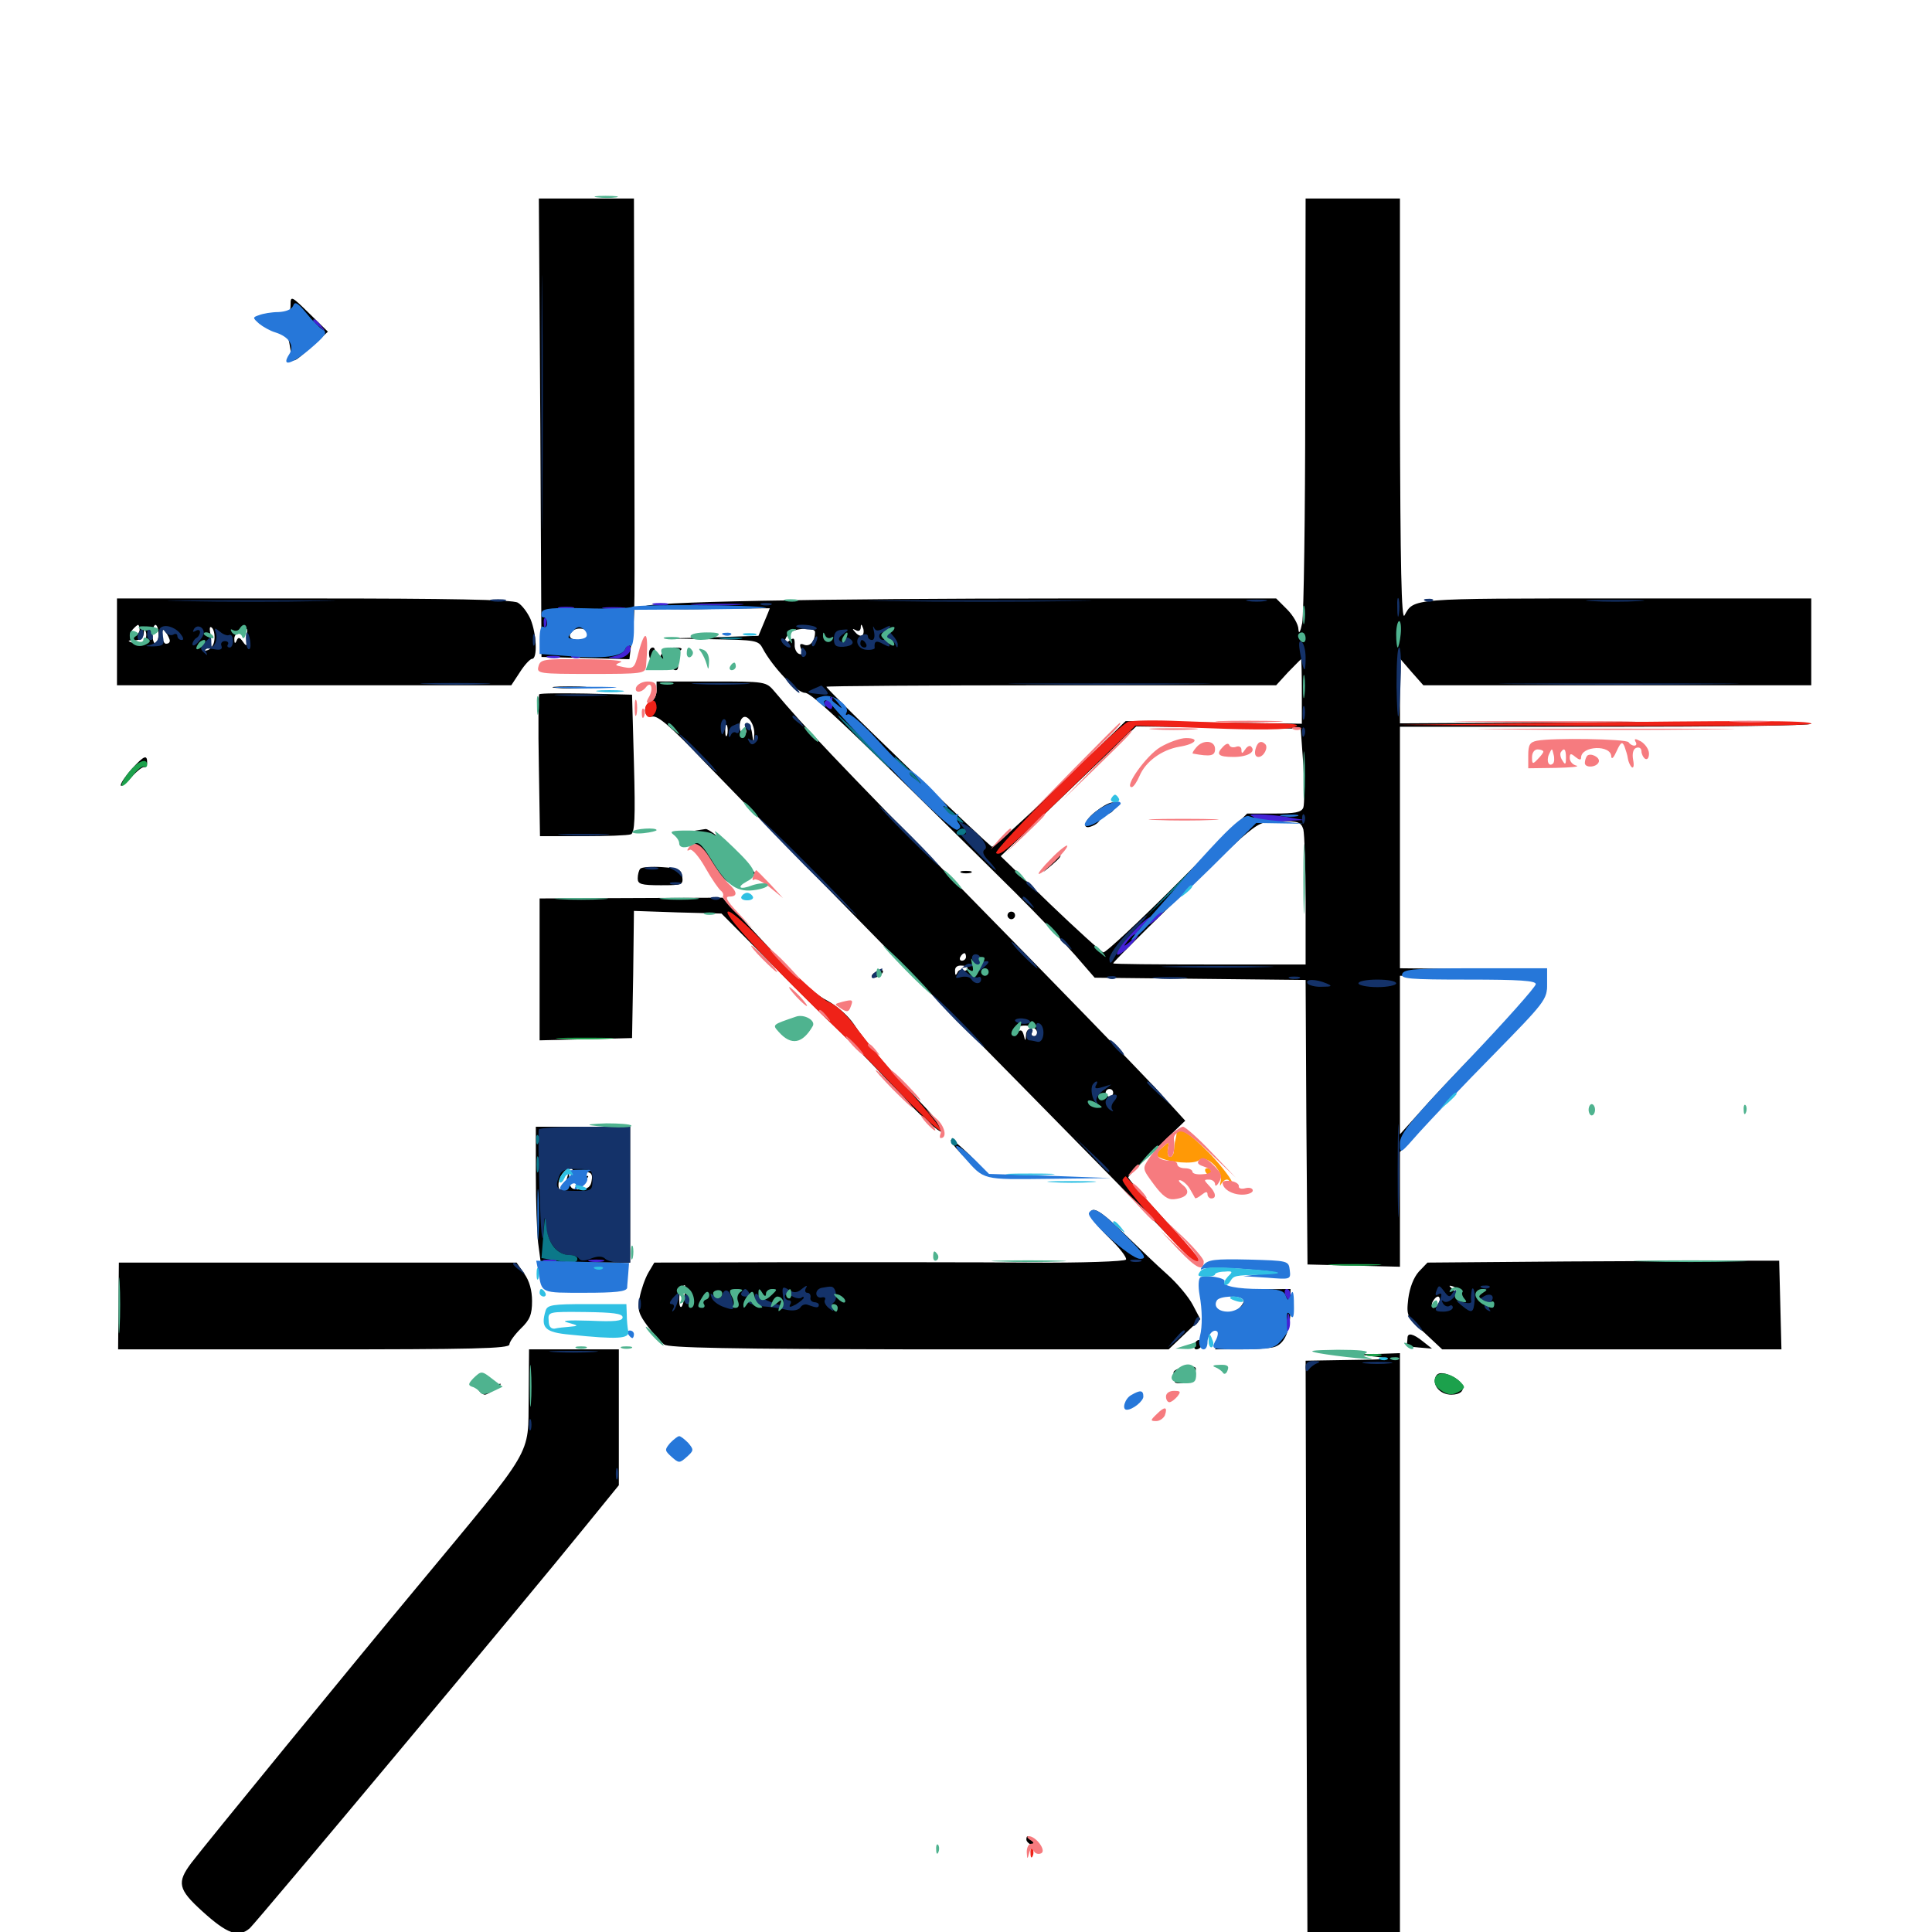<svg xmlns="http://www.w3.org/2000/svg" viewBox="0 -1000 1000 1000">
	<path fill="#000000" d="M279.688 -778.711L280.273 -659.961L303.125 -659.375L325.781 -658.789L327.148 -670.117C328.711 -684.766 328.516 -672.266 328.32 -792.383L328.125 -897.266H303.516H278.906ZM304.688 -671.68C304.688 -669.922 302.93 -668.75 299.805 -668.75C295.117 -668.75 293.555 -670.703 296.289 -673.242C298.633 -675.781 304.688 -674.609 304.688 -671.68ZM675.586 -791.406C675.586 -733.008 674.805 -681.836 674.023 -677.539C673.047 -672.852 672.266 -671.484 672.07 -674.219C672.07 -676.758 669.336 -681.445 666.211 -684.57L660.547 -690.234H552.148C424.805 -690.234 331.055 -688.477 333.594 -685.938C334.57 -684.961 349.609 -684.375 366.992 -684.766C384.18 -685.156 398.438 -685.156 398.438 -685.156C398.438 -684.961 397.07 -681.641 395.508 -677.93L392.578 -670.898L368.555 -670.117L344.727 -669.531L368.555 -669.141C391.211 -668.75 392.578 -668.555 394.727 -664.453C399.805 -654.883 412.5 -641.406 416.602 -641.406C420.312 -641.406 439.648 -623.047 525.586 -537.891C536.914 -526.562 550.781 -512.109 556.445 -505.664L566.602 -493.945L621.094 -493.359L675.781 -492.773L676.172 -419.141L676.758 -345.508L700.781 -344.922L724.609 -344.336V-374.023V-403.711L732.812 -412.695C737.305 -417.578 754.492 -435.547 770.898 -452.539C799.805 -482.227 800.977 -483.789 800.391 -490.625L799.805 -497.852L762.305 -498.438L724.609 -498.828V-561.328V-623.828H831.055C889.648 -623.828 937.5 -624.414 937.5 -625.391C937.5 -626.172 889.648 -626.562 831.055 -626.172L724.609 -625.586V-642.383V-659.18L730.664 -652.148L736.719 -645.312H837.109H937.5V-667.773V-690.234H836.328C729.883 -690.234 731.836 -690.43 726.953 -681.445C725.391 -678.516 724.805 -706.836 724.609 -787.5V-897.266H700.195H675.781ZM431.641 -669.336C431.641 -672.07 430.664 -675 429.688 -675.586C428.32 -676.367 428.125 -675 428.906 -671.289C430.664 -663.867 431.641 -663.086 431.641 -669.336ZM446.484 -671.289C445.703 -670.508 444.141 -671.094 442.773 -672.656C441.016 -674.609 441.016 -674.805 442.969 -673.828C444.336 -673.047 445.312 -673.438 445.508 -675C445.508 -677.148 445.898 -677.148 446.68 -675C447.266 -673.633 447.07 -671.875 446.484 -671.289ZM453.906 -671.875C455.664 -676.562 454.297 -676.953 451.562 -672.656C450.195 -670.508 450 -668.75 450.977 -668.75C451.953 -668.75 453.32 -670.117 453.906 -671.875ZM421.875 -672.852C421.875 -668.164 419.336 -665.234 416.406 -666.211C414.062 -667.188 413.672 -666.602 414.648 -664.062C415.625 -661.719 415.234 -660.938 413.672 -661.523C412.305 -661.914 411.133 -664.258 411.328 -666.406C411.328 -669.727 410.938 -670.117 408.789 -668.555C405.664 -665.82 405.469 -669.141 408.594 -672.266C411.328 -675 421.875 -675.391 421.875 -672.852ZM462.695 -674.023C463.086 -674.414 462.695 -674.609 461.523 -674.609C460.352 -674.609 458.203 -673.047 456.836 -671.289C454.297 -667.969 454.297 -667.969 458.008 -670.703C460.156 -672.266 462.305 -673.828 462.695 -674.023ZM673.828 -642.188V-625.391L628.32 -625.977L582.617 -626.758L548.828 -593.945C530.273 -575.977 514.258 -561.523 513.477 -561.719C511.133 -562.695 427.734 -643.164 427.734 -644.531C427.734 -644.922 480.078 -645.312 544.141 -645.312H660.547L666.602 -651.953C670.117 -655.469 673.047 -658.594 673.438 -658.789C673.633 -658.789 673.828 -651.367 673.828 -642.188ZM674.609 -603.906C675.195 -593.555 675.195 -583.789 674.609 -582.031C673.633 -579.492 670.312 -578.906 659.375 -578.906H645.508L609.375 -542.773C589.453 -522.852 572.266 -506.836 571.094 -507.031C569.922 -507.422 557.422 -518.75 543.359 -532.227L517.969 -556.836L552.93 -590.43L588.086 -624.023L630.664 -623.438L673.242 -622.852ZM674.609 -570.703C675.195 -568.164 675.781 -551.562 675.781 -533.594V-500.781H625.977C598.633 -500.781 576.172 -500.977 576.172 -501.367C576.172 -502.539 631.445 -556.445 642.188 -566.016C651.758 -574.219 653.32 -575 662.891 -575C672.07 -575 673.438 -574.414 674.609 -570.703ZM790.625 -493.75C796.484 -492.578 796.68 -492.383 793.945 -487.305C792.578 -484.57 783.203 -474.414 773.438 -464.648C763.477 -455.078 748.633 -439.453 740.039 -430.078L724.609 -412.891V-453.906V-494.922H754.688C771.094 -494.922 787.305 -494.336 790.625 -493.75ZM566.797 -579.688C560.156 -574.414 559.961 -569.531 566.602 -573.047C568.75 -574.219 569.922 -575.977 569.336 -577.148C568.555 -578.125 568.75 -578.906 569.727 -578.711C573.438 -578.125 575.781 -579.102 576.953 -581.836C578.516 -586.328 574.023 -585.352 566.797 -579.688ZM543.75 -553.125L540.039 -548.633L544.531 -552.344C548.633 -555.859 549.805 -557.422 548.242 -557.422C547.852 -557.422 545.898 -555.469 543.75 -553.125ZM150.391 -842.383C150.391 -838.086 149.609 -837.695 142.578 -837.5C138.086 -837.305 133.984 -836.523 133.203 -835.742C131.25 -833.789 138.672 -828.906 143.945 -828.906C148.242 -828.906 149.414 -826.953 150.781 -815.82C151.367 -812.109 152.148 -812.305 160.547 -819.922L169.727 -828.32L159.961 -837.891C150.977 -846.68 150.391 -847.07 150.391 -842.383ZM60.547 -667.773V-645.312H162.695H264.648L269.141 -652.148C271.484 -655.859 274.414 -658.984 275.391 -658.984C278.32 -658.984 277.734 -671.875 274.609 -679.492C273.047 -683.008 270.117 -686.914 267.969 -688.086C265.234 -689.648 231.25 -690.234 162.305 -690.234H60.547ZM72.266 -674.023C72.266 -672.461 70.898 -671.289 69.336 -671.289C67.188 -671.289 66.992 -672.07 68.555 -674.023C69.727 -675.391 71.094 -676.562 71.484 -676.562C71.875 -676.562 72.266 -675.391 72.266 -674.023ZM82.031 -671.68C82.031 -668.945 81.25 -666.797 80.469 -666.797C79.688 -666.797 78.906 -668.945 78.906 -671.68C78.906 -674.414 79.688 -676.562 80.469 -676.562C81.25 -676.562 82.031 -674.414 82.031 -671.68ZM110.938 -668.555C110.742 -666.211 108.984 -663.867 107.422 -663.477C105.078 -662.695 104.883 -662.891 107.227 -664.453C108.789 -665.625 109.57 -668.359 108.984 -671.68C108.203 -675 108.594 -676.172 109.766 -675C110.742 -674.023 111.328 -671.094 110.938 -668.555ZM74.805 -668.164C73.828 -666.211 71.875 -665.82 69.336 -666.992C65.625 -668.359 65.625 -668.555 69.922 -668.555C72.656 -668.75 74.219 -669.922 74.414 -672.266C74.414 -674.023 75 -674.609 75.391 -673.242C75.977 -671.875 75.781 -669.531 74.805 -668.164ZM87.891 -668.359C87.891 -667.383 87.109 -666.797 85.938 -666.797C84.961 -666.797 83.984 -668.75 83.984 -671.289C83.984 -674.805 84.375 -675 85.938 -672.656C86.914 -671.094 87.891 -669.141 87.891 -668.359ZM127.93 -669.727C127.93 -665.43 127.539 -665.234 125.781 -667.773C124.023 -670.312 123.242 -670.312 122.461 -668.359C121.68 -666.602 121.289 -666.992 121.289 -669.141C121.094 -670.898 122.656 -672.852 124.609 -673.242C126.367 -673.828 127.93 -674.219 127.93 -674.414ZM105.469 -666.797C107.031 -667.773 107.812 -668.945 107.227 -669.531C106.836 -670.117 105.078 -669.727 103.516 -668.75C101.953 -667.773 101.172 -666.602 101.758 -666.016C102.148 -665.43 103.906 -665.82 105.469 -666.797ZM335.938 -661.914C335.938 -660.352 336.328 -658.984 336.719 -658.984C337.109 -658.984 337.891 -660.352 338.672 -661.914C339.258 -663.477 338.867 -664.844 337.891 -664.844C336.719 -664.844 335.938 -663.477 335.938 -661.914ZM341.602 -659.766C340.625 -656.836 340.234 -654.102 340.82 -653.516C341.406 -652.93 341.797 -653.516 341.797 -654.688C341.797 -656.055 343.164 -657.031 344.727 -657.031C346.289 -657.031 347.656 -656.25 347.656 -655.078C347.656 -654.102 348.633 -653.125 349.805 -653.125C350.977 -653.125 351.367 -654.883 350.586 -657.227C349.609 -659.961 350.195 -662.109 351.758 -663.086C353.711 -664.258 352.93 -664.844 349.023 -664.844C344.922 -664.844 343.164 -663.477 341.602 -659.766ZM339.844 -642.578C339.844 -640.039 338.477 -637.5 336.914 -636.719C332.422 -635.156 333.203 -627.93 337.695 -629.102C340.43 -629.688 347.266 -624.023 364.453 -605.859C399.414 -569.727 458.398 -509.375 530.469 -436.328C565.82 -400.391 600.391 -365.234 606.836 -358.203C613.477 -351.172 619.531 -346.094 620.312 -346.875C620.898 -347.656 613.086 -357.617 602.734 -368.75C592.383 -380.078 583.984 -389.844 583.984 -390.625C583.984 -391.211 590.625 -398.047 598.828 -405.859L613.477 -419.922L597.461 -437.5C588.477 -447.07 545.508 -491.406 501.758 -535.938C430.664 -608.594 416.797 -623.242 400.977 -641.992C396.484 -647.266 396.484 -647.266 368.164 -647.266H339.844ZM390.43 -620.117L390.039 -615.039L389.258 -620.508C388.867 -623.438 387.695 -625.781 386.719 -625.781C385.742 -625.781 385.352 -624.414 385.938 -622.852C386.719 -621.289 386.133 -619.922 384.961 -619.922C382.617 -619.922 382.031 -626.172 384.18 -628.32C386.523 -630.859 390.625 -625.391 390.43 -620.117ZM376.367 -619.531C375.781 -618.164 375.391 -619.141 375.391 -621.875C375.391 -624.609 375.781 -625.586 376.367 -624.414C376.758 -623.047 376.758 -620.703 376.367 -619.531ZM500 -504.688C500 -503.711 499.023 -502.734 497.852 -502.734C496.875 -502.734 496.484 -503.711 497.07 -504.688C497.656 -505.859 498.633 -506.641 499.219 -506.641C499.609 -506.641 500 -505.859 500 -504.688ZM500.781 -498.438C500.195 -497.461 499.023 -497.266 498.047 -497.852C497.266 -498.438 495.898 -497.656 495.508 -496.484C494.727 -494.922 494.336 -495.117 494.336 -497.266C494.141 -499.414 495.508 -500.391 497.852 -500.195C500 -500.195 501.172 -499.219 500.781 -498.438ZM536.719 -466.211C537.109 -464.844 536.523 -463.672 535.156 -463.672C533.984 -463.672 533.594 -464.648 534.18 -465.625C534.766 -466.797 534.375 -467.578 533.398 -467.578C532.227 -467.578 531.055 -466.016 531.055 -464.258C530.859 -460.938 530.664 -460.938 529.883 -464.258C529.102 -466.992 528.32 -467.383 526.172 -465.43C523.828 -463.477 523.633 -463.672 524.609 -466.406C526.172 -470.312 535.352 -469.922 536.719 -466.211ZM576.172 -434.375C576.172 -433.398 575.391 -432.422 574.219 -432.422C573.242 -432.422 572.266 -433.398 572.266 -434.375C572.266 -435.547 573.242 -436.328 574.219 -436.328C575.391 -436.328 576.172 -435.547 576.172 -434.375ZM572.266 -429.688C572.266 -431.25 568.555 -430.469 567.383 -428.516C566.797 -427.344 567.578 -427.148 569.141 -427.734C570.898 -428.32 572.266 -429.297 572.266 -429.688ZM287.695 -643.945C283.594 -644.336 286.914 -644.727 294.922 -644.727C302.93 -644.727 306.25 -644.336 302.344 -643.945C298.242 -643.555 291.602 -643.555 287.695 -643.945ZM279.102 -640.625C278.711 -640.234 278.516 -623.438 278.906 -603.516L279.492 -567.188H301.758C313.867 -567.188 325 -567.578 326.562 -568.164C328.516 -568.945 328.906 -576.172 328.125 -604.883L327.148 -640.43L303.516 -641.016C290.625 -641.211 279.688 -641.211 279.102 -640.625ZM68.164 -601.953C65.039 -598.438 62.5 -594.727 62.5 -593.555C62.5 -592.578 65.039 -594.336 67.773 -597.461C70.703 -600.781 73.633 -603.125 74.609 -602.93C75.391 -602.539 76.172 -603.711 76.172 -605.273C76.172 -609.57 74.609 -608.984 68.164 -601.953ZM357.812 -569.727C352.539 -568.75 353.125 -564.648 358.594 -563.672C360.547 -563.281 365.039 -558.984 368.164 -553.906C376.172 -541.797 379.102 -540.234 385.742 -544.531L391.016 -548.047L379.688 -559.57C373.438 -565.82 366.992 -570.898 365.234 -570.898C363.672 -570.703 360.352 -570.117 357.812 -569.727ZM331.445 -550.391C330.664 -549.609 330.078 -547.266 330.078 -545.312C330.078 -542.383 331.836 -541.797 341.992 -541.797C353.125 -541.797 353.711 -541.992 353.125 -546.289C352.539 -550 351.172 -550.586 342.773 -551.172C337.305 -551.562 332.227 -551.172 331.445 -550.391ZM497.656 -548.242C496.289 -548.828 497.266 -549.219 500 -549.219C502.734 -549.219 503.711 -548.828 502.539 -548.242C501.172 -547.852 498.828 -547.852 497.656 -548.242ZM279.297 -498.242V-461.523L303.32 -462.109L327.148 -462.695L327.734 -495.508L328.125 -528.516L350.781 -527.734L373.438 -527.148L397.656 -502.734C410.938 -489.258 427.734 -472.656 435.156 -465.625C442.383 -458.594 456.641 -443.945 466.602 -433.008C477.148 -421.68 486.133 -413.672 487.5 -414.258C489.258 -414.844 485.156 -420.312 476.758 -429.102C459.57 -447.07 448.047 -460.547 441.797 -470.117C438.867 -474.414 433.008 -479.492 427.93 -482.227C421.875 -485.156 411.133 -495.117 396.484 -511.133L374.023 -535.352L326.758 -535.156L279.297 -534.961ZM521.484 -526.172C521.484 -525.195 522.461 -524.219 523.438 -524.219C524.609 -524.219 525.391 -525.195 525.391 -526.172C525.391 -527.344 524.609 -528.125 523.438 -528.125C522.461 -528.125 521.484 -527.344 521.484 -526.172ZM453.125 -496.875C451.562 -495.898 450.781 -494.727 451.367 -494.141C451.758 -493.555 453.516 -493.945 455.078 -494.922C456.641 -495.898 457.422 -497.07 456.836 -497.656C456.445 -498.242 454.688 -497.852 453.125 -496.875ZM277.344 -391.992C277.344 -378.125 277.93 -362.305 278.516 -356.836L279.883 -346.484H302.93H326.172V-381.641V-416.797H301.758H277.344ZM296.875 -392.578C296.875 -388.477 300.781 -386.719 303.32 -389.453C305.078 -391.406 304.883 -391.797 302.344 -390.82C300.391 -390.039 298.828 -390.43 298.828 -391.406C298.828 -392.578 300.586 -393.359 302.93 -393.359C305.859 -393.359 306.836 -392.383 306.25 -389.062C305.859 -385.742 304.297 -384.57 300.391 -384.375C295.898 -384.18 294.922 -384.961 294.727 -389.258C294.531 -393.359 294.336 -393.555 293.555 -390.43C292.188 -384.57 289.062 -382.031 289.062 -386.719C289.062 -390.625 292.383 -395.312 295.312 -395.312C296.094 -395.312 296.875 -394.141 296.875 -392.578ZM492.188 -409.766C492.188 -407.227 509.375 -390.43 510.742 -391.602C511.133 -392.188 507.227 -396.875 501.953 -402.148C496.484 -407.422 492.188 -410.938 492.188 -409.766ZM564.453 -371.289C564.453 -369.922 568.75 -364.453 574.219 -359.18C579.492 -354.102 583.398 -349.023 582.812 -348.047C582.227 -347.07 559.961 -346.289 533.594 -346.484C507.031 -346.68 452.344 -346.68 412.109 -346.68L338.672 -346.484L335.547 -341.211C333.789 -338.086 331.836 -332.422 331.055 -328.32C329.883 -322.266 330.469 -319.922 335.156 -313.672C338.086 -309.766 341.992 -305.469 343.75 -304.102C345.898 -302.344 377.344 -301.758 475.781 -301.562H604.883L613.086 -309.375L621.289 -317.188L617.383 -324.609C615.234 -328.711 609.375 -335.742 604.102 -340.43C599.023 -344.922 589.062 -354.492 582.031 -361.328C569.727 -373.438 564.453 -376.562 564.453 -371.289ZM354.297 -329.688C353.711 -322.852 351.562 -321.094 351.562 -327.344C351.562 -331.445 352.93 -334.766 354.492 -334.766C354.688 -334.766 354.688 -332.422 354.297 -329.688ZM349.609 -329.883C349.609 -331.445 349.219 -332.812 348.828 -332.812C348.438 -332.812 347.656 -331.445 346.875 -329.883C346.289 -328.32 346.68 -326.953 347.656 -326.953C348.828 -326.953 349.609 -328.32 349.609 -329.883ZM363.672 -327.93C364.258 -330.664 363.867 -332.812 363.086 -332.812C362.109 -332.812 361.328 -330.664 361.328 -327.93C361.328 -325.195 361.719 -323.047 362.109 -323.047C362.5 -323.047 363.281 -325.195 363.672 -327.93ZM382.422 -327.93C383.008 -328.516 382.422 -330.078 381.055 -331.445C379.102 -333.203 378.906 -333.008 380.078 -330.273C380.664 -328.32 381.836 -327.344 382.422 -327.93ZM396.68 -328.32C398.047 -329.688 398.633 -331.25 398.047 -331.836C397.461 -332.422 396.289 -331.445 395.703 -329.492C394.531 -326.758 394.727 -326.562 396.68 -328.32ZM420.898 -330.664C420.312 -331.836 418.75 -332.812 417.773 -332.812C416.797 -332.812 416.992 -331.641 418.359 -330.078C421.094 -326.953 423.047 -327.539 420.898 -330.664ZM376.367 -326.562C376.953 -327.93 376.758 -329.688 376.172 -330.273C375.586 -331.055 375 -329.883 375.195 -327.734C375.195 -325.586 375.781 -325 376.367 -326.562ZM433.398 -322.266C434.766 -323.633 435.547 -326.172 434.961 -328.125C434.375 -330.273 433.984 -330.859 433.789 -329.492C433.789 -328.32 433.008 -325.586 432.422 -323.633C431.445 -320.898 431.641 -320.703 433.398 -322.266ZM386.133 -324.609C386.719 -325.977 386.523 -327.734 385.938 -328.32C385.352 -329.102 384.766 -327.93 384.961 -325.781C384.961 -323.633 385.547 -323.047 386.133 -324.609ZM410.156 -328.125C410.156 -329.688 406.445 -328.906 405.273 -326.953C404.688 -325.781 405.469 -325.586 407.031 -326.172C408.789 -326.758 410.156 -327.734 410.156 -328.125ZM633.398 -347.07C628.125 -347.461 632.422 -347.656 642.578 -347.656C652.734 -347.656 657.031 -347.461 651.953 -347.07C646.68 -346.68 638.477 -346.68 633.398 -347.07ZM811.328 -347.07L738.867 -346.484L734.375 -341.797C731.641 -338.672 729.688 -333.594 728.906 -327.734C727.93 -318.945 728.125 -318.359 737.305 -310.156L746.484 -301.562H834.18H922.07L921.484 -324.609L920.898 -347.461H902.344C892.188 -347.461 851.172 -347.266 811.328 -347.07ZM755.273 -329.688C755.664 -327.148 755.469 -326.758 754.492 -328.906C753.906 -330.469 752.344 -332.617 751.172 -333.398C749.805 -334.57 750 -334.766 751.953 -334.18C753.516 -333.789 755.078 -331.836 755.273 -329.688ZM770.898 -331.641C771.68 -332.227 770.508 -332.812 768.359 -332.617C766.211 -332.617 765.625 -332.031 767.188 -331.445C768.555 -330.859 770.312 -331.055 770.898 -331.641ZM761.719 -330.078C761.719 -330.469 760.938 -330.859 759.766 -330.859C758.789 -330.859 757.812 -329.883 757.812 -328.711C757.812 -327.734 758.789 -327.344 759.766 -327.93C760.938 -328.516 761.719 -329.492 761.719 -330.078ZM744.922 -325.977C744.141 -324.414 742.969 -323.047 741.992 -323.047C741.211 -323.047 740.82 -324.414 741.406 -325.977C742.188 -327.539 743.359 -328.906 744.336 -328.906C745.117 -328.906 745.508 -327.539 744.922 -325.977ZM61.328 -324.023L61.133 -301.562H162.305C244.727 -301.562 263.672 -301.953 263.672 -304.102C263.672 -305.469 266.406 -309.18 269.531 -312.305C274.219 -316.797 275.391 -319.531 275.391 -326.562C275.391 -332.031 274.023 -337.109 271.289 -340.82L267.383 -346.484H164.453H61.523ZM634.766 -330.469C634.766 -329.297 636.523 -328.906 638.672 -329.492C640.82 -330.078 643.164 -329.688 643.75 -328.516C645.508 -325.781 638.672 -319.141 634.375 -319.141C632.227 -319.141 631.25 -318.359 631.836 -317.188C632.422 -316.211 631.836 -315.234 630.469 -315.234C628.516 -315.234 628.711 -314.648 630.664 -313.477C633.008 -311.914 633.203 -310.742 631.25 -306.641L628.906 -301.562H642.188C649.414 -301.562 657.227 -302.148 659.375 -302.734C665.039 -304.297 667.969 -311.328 667.969 -323.242V-332.812L651.367 -332.617C641.602 -332.422 634.766 -331.641 634.766 -330.469ZM728.516 -307.422C728.516 -306.445 728.32 -304.883 728.125 -304.297C727.734 -303.516 730.664 -302.734 734.375 -302.539L741.211 -301.953L736.523 -305.664C731.445 -309.766 728.516 -310.352 728.516 -307.422ZM618.359 -304.492C617.773 -302.93 618.164 -301.562 619.141 -301.562C621.68 -301.562 623.438 -305.078 621.289 -306.25C620.312 -306.836 619.141 -306.055 618.359 -304.492ZM273.633 -276.758C273.242 -245.508 277.344 -252.734 215.82 -178.516C183.789 -140.039 105.664 -44.531 99.023 -35.742C91.406 -25.586 92.188 -22.07 104.688 -10.742C117.578 0.977 123.438 3.125 129.297 -1.953C133.398 -5.859 273.047 -172.852 303.32 -210.352L320.312 -231.25V-266.406V-301.562H297.07H273.828ZM712.891 -297.656C721.289 -296.68 718.359 -296.289 699.609 -296.094L675.781 -295.703L676.172 -142.969L676.758 9.961L700.781 10.547L724.609 11.133V-144.336V-299.609L713.477 -299.219L702.148 -299.023ZM612.891 -292.188C609.766 -291.797 607.422 -290.625 607.422 -289.648C607.422 -288.477 608.594 -288.281 609.961 -289.062C611.523 -290.039 611.523 -289.453 609.57 -287.305C607.227 -284.375 607.422 -283.984 611.914 -283.984C615.234 -283.984 617.383 -285.352 618.164 -288.086C619.727 -292.969 619.531 -292.969 612.891 -292.188ZM742.969 -287.109C741.406 -282.812 745.508 -278.125 751.172 -278.125C760.352 -278.125 758.594 -285.742 748.438 -288.867C745.508 -289.648 743.75 -289.258 742.969 -287.109ZM245.508 -286.719C243.945 -285.156 248.438 -278.125 250.977 -278.125C251.953 -278.125 254.688 -279.688 256.836 -281.445C259.766 -283.789 259.961 -284.18 257.422 -283.398C255.664 -282.812 253.711 -283.398 253.125 -285.156C252.148 -287.891 247.656 -288.867 245.508 -286.719ZM531.25 -47.852C531.25 -46.875 532.617 -45.508 534.375 -44.922C537.109 -43.945 537.305 -44.141 535.156 -46.68C532.422 -50 531.25 -50.391 531.25 -47.852Z"/>
	<path fill="#ff9906" d="M608.984 -413.477C608.984 -412.5 608.594 -411.133 608.398 -409.961C608.008 -408.984 607.812 -406.445 607.617 -404.688C607.617 -402.734 606.641 -401.172 605.664 -401.172C604.492 -401.172 604.102 -403.125 604.492 -405.273C605.273 -409.375 605.273 -409.375 601.367 -405.859C598.438 -403.32 598.047 -401.953 600 -400.977C605.078 -398.242 617.773 -397.266 620.508 -399.414C624.414 -402.734 633.203 -394.141 631.836 -388.672C631.25 -386.328 631.445 -385.742 632.031 -387.109C632.617 -388.281 633.984 -389.453 634.961 -389.453C636.133 -389.453 636.523 -388.672 635.742 -387.695C635.156 -386.719 635.352 -385.352 636.328 -384.766C637.305 -384.18 638.086 -385.352 638.086 -387.109C638.086 -388.867 632.812 -395.898 626.367 -402.734C615.43 -413.867 609.766 -417.188 608.984 -413.477ZM624.023 -393.359C624.609 -392.383 625.586 -391.406 626.172 -391.406C626.562 -391.406 626.953 -392.383 626.953 -393.359C626.953 -394.531 625.977 -395.312 624.805 -395.312C623.828 -395.312 623.438 -394.531 624.023 -393.359Z"/>
	<path fill="#ef2218" d="M335.352 -636.133C332.617 -633.594 333.984 -627.93 336.914 -628.906C338.477 -629.688 339.844 -631.836 339.844 -633.789C339.844 -637.5 337.695 -638.672 335.352 -636.133ZM583.789 -626.367C576.953 -623.047 513.477 -559.766 515.625 -558.398C517.969 -556.836 521.289 -559.766 563.867 -601.172L587.695 -624.414L626.367 -623.047C651.172 -622.07 666.797 -622.266 669.922 -623.633C673.633 -625 670.508 -625.586 655.273 -625.586C644.531 -625.781 624.805 -626.172 611.328 -626.758C597.852 -627.344 585.547 -627.148 583.789 -626.367ZM799.805 -625.781C905.664 -627.148 937.5 -627.148 937.5 -625.391C937.5 -624.414 889.453 -624.023 830.664 -624.219L723.633 -624.805ZM376.562 -527.93C375.586 -525.391 399.609 -499.609 434.961 -465.625C442.383 -458.594 456.836 -443.945 467.188 -433.008C477.734 -422.07 486.719 -413.867 487.109 -414.648C487.695 -415.43 480.078 -424.805 470.508 -435.547C460.742 -446.094 449.023 -460.352 444.141 -466.797C438.672 -474.414 433.203 -479.688 429.102 -481.25C425.586 -482.617 413.086 -493.75 400.195 -507.227C385.156 -522.852 377.148 -529.688 376.562 -527.93ZM581.055 -389.453C579.688 -387.305 616.016 -346.484 619.336 -346.484C622.852 -346.484 620.898 -349.023 602.148 -369.531C591.797 -381.055 583.203 -390.625 582.812 -391.016C582.617 -391.406 581.836 -390.625 581.055 -389.453ZM533.398 -40.625C533.398 -38.477 533.984 -37.891 534.57 -39.453C535.156 -40.82 534.961 -42.578 534.375 -43.164C533.789 -43.945 533.203 -42.773 533.398 -40.625Z"/>
	<path fill="#1ca14c" d="M66.602 -600.195C64.062 -596.875 62.5 -593.945 63.086 -593.359C63.672 -592.773 66.016 -594.922 68.555 -598.242C70.898 -601.562 73.633 -603.711 74.609 -603.125C75.391 -602.539 76.172 -603.125 76.172 -604.102C76.172 -608.008 71.289 -606.055 66.602 -600.195ZM290.625 -462.305C283.789 -462.695 289.258 -462.891 302.734 -462.891C316.211 -462.891 321.68 -462.695 315.039 -462.305C308.203 -461.914 297.266 -461.914 290.625 -462.305ZM690.039 -345.117C683.789 -345.508 688.867 -345.703 701.172 -345.703C713.477 -345.703 718.555 -345.508 712.5 -345.117C706.25 -344.727 696.094 -344.727 690.039 -345.117ZM707.617 -298.242C705.664 -298.828 707.227 -299.219 710.938 -299.219C714.648 -299.219 716.211 -298.828 714.453 -298.242C712.5 -297.852 709.375 -297.852 707.617 -298.242ZM742.773 -286.719C741.992 -284.57 742.969 -282.422 745.117 -280.859C749.414 -277.734 751.758 -277.539 755.859 -280.078C758.398 -281.641 758.398 -282.227 755.859 -284.766C750.781 -289.453 744.336 -290.625 742.773 -286.719Z"/>
	<path fill="#143269" d="M280.273 -791.797C280.273 -733.203 280.469 -709.375 280.664 -738.672C281.055 -767.773 281.055 -815.82 280.664 -845.117C280.469 -874.219 280.273 -850.391 280.273 -791.797ZM723.242 -685.352C723.242 -681.055 723.633 -679.492 724.023 -682.031C724.414 -684.375 724.414 -687.891 724.023 -689.844C723.438 -691.602 723.047 -689.648 723.242 -685.352ZM95.312 -688.867C75.586 -689.062 91.211 -689.258 129.883 -689.258C168.555 -689.258 184.57 -689.062 165.625 -688.867C146.68 -688.477 115.039 -688.477 95.312 -688.867ZM254.492 -688.867C252.539 -689.453 254.102 -689.844 257.812 -689.844C261.523 -689.844 263.086 -689.453 261.328 -688.867C259.375 -688.477 256.25 -688.477 254.492 -688.867ZM460.547 -688.867C434.375 -689.062 455.273 -689.258 506.836 -689.258C558.398 -689.258 579.688 -689.062 554.297 -688.867C528.906 -688.477 486.719 -688.477 460.547 -688.867ZM646.094 -688.867C643.555 -689.258 645.508 -689.648 650.391 -689.648C655.273 -689.648 657.227 -689.258 654.883 -688.867C652.344 -688.477 648.438 -688.477 646.094 -688.867ZM737.891 -688.867C736.328 -689.453 736.914 -690.039 739.062 -690.039C741.211 -690.234 742.383 -689.648 741.602 -689.062C741.016 -688.477 739.258 -688.281 737.891 -688.867ZM823.828 -688.867C816.992 -689.258 822.461 -689.453 835.938 -689.453C849.414 -689.453 854.883 -689.258 848.242 -688.867C841.406 -688.477 830.469 -688.477 823.828 -688.867ZM394.141 -686.914C392.773 -687.5 393.75 -687.891 396.484 -687.891C399.219 -687.891 400.195 -687.5 399.023 -686.914C397.656 -686.523 395.312 -686.523 394.141 -686.914ZM83.008 -675C82.422 -674.414 82.031 -672.461 82.031 -670.508C82.031 -668.555 80.273 -666.797 77.734 -666.211C74.609 -665.625 75.195 -665.43 79.297 -665.43C84.57 -665.625 85.156 -666.211 84.375 -670.508C83.984 -674.219 84.18 -674.805 85.547 -672.852C86.523 -671.484 88.477 -670.898 89.648 -671.484C90.82 -672.266 91.797 -671.875 91.797 -670.898C91.797 -669.727 92.773 -668.75 94.141 -668.75C95.312 -668.75 94.922 -670.117 93.164 -672.266C90.039 -675.781 85.156 -676.953 83.008 -675ZM100.391 -674.414C99.609 -672.852 99.805 -672.656 101.172 -673.438C102.539 -674.219 103.516 -674.023 103.516 -672.852C103.516 -671.875 102.734 -670.312 101.562 -669.727C100.586 -669.141 99.609 -667.578 99.609 -666.602C99.609 -665.43 100.977 -665.82 102.539 -667.578C104.102 -669.141 105.469 -671.289 105.469 -672.461C105.469 -675.586 101.953 -676.953 100.391 -674.414ZM412.109 -675.781C412.109 -677.344 421.68 -676.562 422.656 -675C423.242 -674.023 421.094 -673.828 417.773 -674.219C414.648 -674.609 412.109 -675.391 412.109 -675.781ZM452.344 -673.242C452.93 -670.703 452.539 -668.75 451.367 -668.75C450.195 -668.75 449.219 -669.531 449.219 -670.703C449.219 -671.68 447.852 -672.07 446.289 -671.289C441.797 -669.727 443.555 -663.867 448.633 -663.672C450.977 -663.477 452.93 -664.062 452.734 -664.648C452.344 -668.164 453.516 -668.75 457.227 -666.602C460.156 -665.039 460.938 -665.039 460.156 -666.602C459.375 -667.773 459.57 -668.75 460.742 -668.75C461.719 -668.75 463.086 -667.578 463.477 -666.406C464.258 -664.648 464.648 -664.453 464.648 -666.211C464.844 -667.383 463.477 -669.727 461.914 -671.289C460.352 -672.852 459.766 -674.805 460.547 -675.586C461.328 -676.367 459.961 -676.172 457.617 -674.805C454.492 -673.242 453.125 -673.242 452.344 -675.195C451.758 -676.367 451.758 -675.586 452.344 -673.242ZM458.984 -670.703C458.984 -669.727 458.203 -668.75 457.031 -668.75C456.055 -668.75 455.078 -669.727 455.078 -670.703C455.078 -671.875 456.055 -672.656 457.031 -672.656C458.203 -672.656 458.984 -671.875 458.984 -670.703ZM448.242 -666.797C448.828 -665.82 448.438 -664.844 447.461 -664.844C446.289 -664.844 445.312 -665.82 445.312 -666.797C445.312 -667.969 445.703 -668.75 446.094 -668.75C446.68 -668.75 447.656 -667.969 448.242 -666.797ZM71.484 -671.68C70.898 -670.117 71.289 -668.75 72.266 -668.75C73.438 -668.75 74.219 -670.117 74.219 -671.68C74.219 -673.242 73.828 -674.609 73.438 -674.609C73.047 -674.609 72.266 -673.242 71.484 -671.68ZM76.172 -671.68C76.172 -670.117 76.953 -668.75 78.125 -668.75C79.102 -668.75 79.492 -670.117 78.906 -671.68C78.125 -673.242 77.344 -674.609 76.953 -674.609C76.562 -674.609 76.172 -673.242 76.172 -671.68ZM111.719 -672.461C112.305 -670.703 112.109 -668.164 111.133 -666.602C109.766 -664.453 109.375 -664.648 109.375 -667.383C109.375 -670.703 109.18 -670.703 106.25 -667.773C103.516 -665.234 103.516 -664.062 105.469 -662.305C107.422 -660.547 107.617 -660.547 106.641 -662.5C105.469 -664.258 106.445 -664.648 110.352 -664.062C114.062 -663.281 115.234 -663.867 114.648 -665.625C114.062 -666.992 114.844 -668.164 116.406 -668.164C117.773 -668.164 118.555 -667.383 117.969 -666.406C117.383 -665.625 117.773 -664.844 118.945 -664.844C119.922 -664.844 120.703 -666.602 120.508 -668.555C120.508 -670.703 119.531 -671.875 118.555 -671.289C117.773 -670.898 115.625 -671.484 113.867 -673.047C111.133 -675.195 110.742 -675.195 111.719 -672.461ZM431.641 -669.336C431.641 -665.82 432.617 -665.039 436.523 -665.234C441.602 -665.625 442.773 -667.578 439.453 -669.727C438.477 -670.312 437.5 -669.922 437.5 -668.75C437.5 -667.578 436.523 -667.188 435.156 -667.969C433.594 -668.945 433.984 -670.117 436.523 -671.875C439.648 -674.219 439.648 -674.414 435.742 -674.023C432.812 -673.828 431.641 -672.461 431.641 -669.336ZM127.344 -667.969C127.539 -665.234 128.32 -663.477 129.102 -664.062C130.469 -664.844 129.102 -672.656 127.734 -672.656C127.344 -672.656 127.148 -670.508 127.344 -667.969ZM275.781 -668.75C275.781 -666.016 276.172 -665.039 276.758 -666.406C277.148 -667.578 277.148 -669.922 276.758 -671.289C276.172 -672.461 275.781 -671.484 275.781 -668.75ZM404.297 -668.945C404.297 -666.992 408.008 -664.062 409.18 -665.039C409.375 -665.43 408.594 -666.992 407.031 -668.359C405.469 -669.727 404.297 -669.922 404.297 -668.945ZM420.898 -668.555C420.117 -667.383 419.922 -666.211 420.508 -665.625C420.898 -665.039 421.875 -666.016 422.461 -667.773C423.828 -671.094 422.656 -671.68 420.898 -668.555ZM673.047 -661.523C674.805 -651.562 675.781 -650.977 675.781 -659.57C675.781 -663.477 674.805 -667.188 673.633 -667.773C672.266 -668.75 672.07 -666.797 673.047 -661.523ZM414.648 -661.914C414.648 -660.352 415.43 -659.57 416.406 -660.156C417.383 -660.742 417.578 -662.109 416.992 -663.086C415.234 -665.625 414.648 -665.234 414.648 -661.914ZM722.852 -644.922C723.242 -622.461 724.219 -624.219 725 -648.828C725.391 -657.617 725 -664.844 724.219 -664.844C723.242 -664.844 722.852 -655.859 722.852 -644.922ZM409.18 -645.312C411.133 -643.164 413.086 -641.406 413.672 -641.406C414.258 -641.406 413.086 -643.164 411.133 -645.312C409.18 -647.461 407.227 -649.219 406.641 -649.219C406.055 -649.219 407.227 -647.461 409.18 -645.312ZM221.289 -645.898C212.891 -646.094 219.336 -646.484 235.352 -646.484C251.562 -646.484 258.398 -646.094 250.586 -645.898C242.773 -645.508 229.688 -645.508 221.289 -645.898ZM360.938 -645.898C354.102 -646.289 359.57 -646.484 373.047 -646.484C386.523 -646.484 391.992 -646.289 385.352 -645.898C378.516 -645.508 367.578 -645.508 360.938 -645.898ZM531.836 -645.898C508.398 -646.094 527.539 -646.289 574.219 -646.289C620.898 -646.289 640.039 -646.094 616.797 -645.898C593.359 -645.508 555.078 -645.508 531.836 -645.898ZM787.695 -645.898C759.961 -646.094 782.617 -646.289 837.891 -646.289C893.164 -646.289 915.82 -646.094 888.281 -645.898C860.547 -645.508 815.234 -645.508 787.695 -645.898ZM420.898 -643.359C416.992 -641.602 417.188 -641.406 425.195 -640.625C428.711 -640.234 429.102 -640.625 427.539 -642.773C426.367 -644.141 425.195 -645.312 425 -645.117C425 -645.117 423.047 -644.336 420.898 -643.359ZM289.648 -640.039C283.398 -640.43 288.477 -640.625 300.781 -640.625C313.086 -640.625 318.164 -640.43 312.109 -640.039C305.859 -639.648 295.703 -639.648 289.648 -640.039ZM674.219 -630.664C674.219 -627.539 674.609 -626.367 675.195 -628.32C675.586 -630.078 675.586 -632.812 675.195 -634.18C674.609 -635.352 674.219 -633.984 674.219 -630.664ZM410.156 -628.906C410.156 -628.516 411.719 -626.953 413.672 -625.586C416.602 -623.047 416.797 -623.242 414.258 -626.367C411.719 -629.492 410.156 -630.469 410.156 -628.906ZM373.047 -623.828C373.047 -621.68 373.438 -619.922 373.828 -619.922C374.219 -619.922 375 -621.68 375.586 -623.828C376.172 -625.977 375.781 -627.734 374.805 -627.734C373.828 -627.734 373.047 -625.977 373.047 -623.828ZM379.492 -624.414C378.125 -624.023 376.953 -622.07 377.148 -620.312C377.148 -618.164 377.539 -617.969 378.32 -619.531C378.711 -620.703 380.078 -621.484 381.055 -620.703C382.031 -620.117 382.812 -621.094 382.812 -622.656C382.812 -624.414 382.617 -625.781 382.422 -625.586C382.031 -625.586 380.664 -625 379.492 -624.414ZM385.742 -623.828C386.328 -622.852 387.305 -621.875 387.891 -621.875C388.281 -621.875 388.672 -622.852 388.672 -623.828C388.672 -625 387.695 -625.781 386.523 -625.781C385.547 -625.781 385.156 -625 385.742 -623.828ZM674.023 -620.703C674.023 -618.555 674.609 -617.969 675.195 -619.531C675.781 -620.898 675.586 -622.656 675 -623.242C674.414 -624.023 673.828 -622.852 674.023 -620.703ZM360.352 -610.156C365.625 -604.883 370.312 -600.391 370.898 -600.391C371.484 -600.391 367.578 -604.883 362.305 -610.156C357.031 -615.625 352.344 -619.922 351.758 -619.922C351.172 -619.922 355.078 -615.625 360.352 -610.156ZM390.625 -618.164C390.625 -616.797 389.648 -616.406 388.281 -617.188C386.914 -618.164 386.719 -617.773 387.695 -616.211C388.672 -614.453 389.648 -614.258 391.211 -615.82C392.383 -616.992 392.773 -618.555 391.992 -619.336C391.211 -619.922 390.625 -619.531 390.625 -618.164ZM469.727 -567.188C478.32 -558.594 485.742 -551.562 486.328 -551.562C486.719 -551.562 480.273 -558.594 471.68 -567.188C463.086 -575.781 455.664 -582.812 455.078 -582.812C454.688 -582.812 461.133 -575.781 469.727 -567.188ZM674.023 -575.781C674.023 -573.633 674.609 -573.047 675.195 -574.609C675.781 -575.977 675.586 -577.734 675 -578.32C674.414 -579.102 673.828 -577.93 674.023 -575.781ZM416.992 -551.562C430.859 -537.695 442.773 -526.172 443.359 -526.172C443.75 -526.172 432.812 -537.695 418.945 -551.562C405.078 -565.625 393.164 -576.953 392.578 -576.953C392.188 -576.953 403.125 -565.625 416.992 -551.562ZM497.656 -572.852C501.172 -568.945 500.586 -566.406 496.68 -569.336C494.727 -570.703 498.047 -566.797 503.906 -560.742C509.766 -554.688 514.844 -549.609 515.43 -549.609C515.82 -549.609 514.258 -551.758 511.914 -554.297C508.789 -557.422 508.203 -559.375 509.766 -560.352C512.305 -561.914 505.664 -570.117 499.023 -573.438C495.898 -575.195 495.508 -575 497.656 -572.852ZM291.602 -567.773C285.352 -568.164 290.039 -568.359 301.758 -568.359C313.672 -568.359 318.75 -568.164 313.086 -567.773C307.422 -567.383 297.852 -567.383 291.602 -567.773ZM334.57 -550.195C332.617 -550.781 333.789 -551.172 336.914 -551.172C340.234 -551.172 341.602 -550.781 340.43 -550.195C339.062 -549.805 336.328 -549.805 334.57 -550.195ZM347.656 -550.195C349.219 -549.609 351.367 -548.047 352.148 -546.875C353.32 -545.508 353.516 -545.703 352.93 -547.656C352.539 -549.219 350.586 -550.781 348.438 -550.977C345.898 -551.367 345.508 -551.172 347.656 -550.195ZM347.266 -542.383C345.898 -542.969 346.875 -543.359 349.609 -543.359C352.344 -543.359 353.32 -542.969 352.148 -542.383C350.781 -541.992 348.438 -541.992 347.266 -542.383ZM531.25 -542.969C531.25 -542.578 532.812 -541.016 534.766 -539.648C537.695 -537.109 537.891 -537.305 535.352 -540.43C532.812 -543.555 531.25 -544.531 531.25 -542.969ZM368.75 -534.57C367.188 -535.156 367.773 -535.742 369.922 -535.742C372.07 -535.938 373.242 -535.352 372.461 -534.766C371.875 -534.18 370.117 -533.984 368.75 -534.57ZM529.297 -535.156C529.297 -534.766 530.859 -533.203 532.812 -531.836C535.742 -529.297 535.938 -529.492 533.398 -532.617C530.859 -535.742 529.297 -536.719 529.297 -535.156ZM583.398 -516.797C578.32 -511.719 574.219 -505.664 574.219 -503.711C574.414 -500.586 575 -500.977 577.539 -505.664C579.102 -508.984 583.594 -514.844 587.5 -518.945C591.406 -522.852 594.141 -526.172 593.555 -526.172C592.969 -526.172 588.477 -521.875 583.398 -516.797ZM548.828 -513.672C548.828 -513.281 550.391 -511.719 552.344 -510.352C555.273 -507.812 555.469 -508.008 552.93 -511.133C550.391 -514.258 548.828 -515.234 548.828 -513.672ZM529.297 -505.664C533.008 -501.953 536.328 -498.828 536.914 -498.828C537.5 -498.828 534.961 -501.953 531.25 -505.664C527.539 -509.375 524.219 -512.5 523.633 -512.5C523.047 -512.5 525.586 -509.375 529.297 -505.664ZM503.32 -503.32C503.906 -501.758 503.32 -500.781 501.953 -501.172C500.781 -501.562 498.438 -499.805 496.68 -497.461C494.141 -493.555 494.141 -493.359 497.656 -494.336C499.805 -494.727 502.148 -494.336 502.734 -493.164C504.492 -490.43 507.812 -490.43 507.812 -493.164C507.812 -494.141 507.227 -494.727 506.25 -494.141C505.469 -493.75 503.125 -494.531 500.977 -496.094C499.023 -497.656 497.656 -498.828 498.242 -499.023C498.633 -499.023 500.977 -499.414 503.516 -500C506.836 -500.586 507.617 -500.195 506.641 -498.438C505.664 -496.68 506.25 -496.68 508.398 -498.633C512.305 -501.758 512.695 -502.93 509.375 -502.344C508.008 -501.953 507.031 -502.734 507.227 -503.906C507.422 -505.078 506.445 -506.055 504.883 -506.055C503.516 -506.055 502.734 -504.688 503.32 -503.32ZM607.031 -499.414C593.75 -499.609 604.102 -500 629.883 -500C655.664 -500 666.406 -499.609 653.906 -499.414C641.406 -499.023 620.312 -499.023 607.031 -499.414ZM453.125 -496.875C451.562 -495.898 450.781 -494.531 451.367 -493.945C452.148 -493.359 453.711 -494.141 455.078 -495.898C457.812 -499.219 457.227 -499.609 453.125 -496.875ZM573.828 -493.555C572.266 -494.141 572.852 -494.727 575 -494.727C577.148 -494.922 578.32 -494.336 577.539 -493.75C576.953 -493.164 575.195 -492.969 573.828 -493.555ZM598.242 -493.555C594.141 -493.945 597.461 -494.336 605.469 -494.336C613.477 -494.336 616.797 -493.945 612.891 -493.555C608.789 -493.164 602.148 -493.164 598.242 -493.555ZM667.578 -493.555C666.211 -494.141 667.188 -494.531 669.922 -494.531C672.656 -494.531 673.633 -494.141 672.461 -493.555C671.094 -493.164 668.75 -493.164 667.578 -493.555ZM676.758 -491.016C677.344 -490.039 680.859 -489.062 684.18 -489.258C689.453 -489.258 689.844 -489.648 686.523 -491.016C681.055 -493.359 675.391 -493.359 676.758 -491.016ZM703.125 -491.016C703.125 -490.039 707.617 -489.062 712.891 -489.062C718.359 -489.062 722.656 -490.039 722.656 -491.016C722.656 -492.188 718.359 -492.969 712.891 -492.969C707.617 -492.969 703.125 -492.188 703.125 -491.016ZM495.117 -471.484C502.539 -464.062 509.18 -457.812 509.57 -457.812C510.156 -457.812 504.492 -464.062 497.07 -471.484C489.648 -479.102 483.008 -485.156 482.617 -485.156C482.031 -485.156 487.695 -479.102 495.117 -471.484ZM525.391 -471.875C525.391 -472.461 527.148 -473.047 529.297 -472.852C531.445 -472.656 533.203 -471.875 533.203 -471.094C533.203 -470.508 531.445 -469.922 529.297 -470.117C527.148 -470.312 525.391 -471.094 525.391 -471.875ZM536.523 -467.383C537.109 -465.234 536.523 -463.672 535.352 -463.672C533.984 -463.672 533.594 -464.648 534.18 -465.625C534.766 -466.797 534.375 -467.578 533.398 -467.578C531.055 -467.578 530.469 -461.719 532.812 -461.523C533.594 -461.523 535.547 -461.133 537.109 -460.742C540.625 -460.156 541.211 -468.945 537.891 -470.312C536.523 -470.898 535.938 -469.727 536.523 -467.383ZM577.148 -457.812C579.102 -455.664 581.055 -453.906 581.641 -453.906C582.227 -453.906 581.055 -455.664 579.102 -457.812C577.148 -459.961 575.195 -461.719 574.609 -461.719C574.023 -461.719 575.195 -459.961 577.148 -457.812ZM565.625 -438.672C564.258 -436.523 565.234 -430.859 567.383 -429.102C568.164 -428.32 568.359 -428.516 567.578 -429.883C566.992 -431.055 568.359 -433.594 570.703 -435.352L575.195 -438.672L570.508 -437.305C567.383 -436.328 566.406 -436.523 567.188 -438.086C567.969 -439.258 568.164 -440.234 567.578 -440.234C566.992 -440.234 566.211 -439.453 565.625 -438.672ZM593.75 -439.648C593.75 -439.258 596.68 -436.523 600.195 -433.203L606.445 -427.539L600.781 -433.984C595.312 -439.844 593.75 -441.211 593.75 -439.648ZM574.805 -433.008C573.438 -432.422 572.266 -430.859 572.266 -429.492C572.266 -427.93 573.438 -426.172 574.805 -425.391C575.977 -424.609 576.562 -424.609 575.781 -425.586C575 -426.367 575.195 -428.32 576.562 -429.883C579.102 -432.812 578.32 -434.18 574.805 -433.008ZM723.438 -394.336C723.438 -372.852 723.828 -363.867 724.023 -374.219C724.414 -384.57 724.414 -402.148 724.023 -413.281C723.828 -424.414 723.438 -415.82 723.438 -394.336ZM278.906 -415.43C278.516 -414.453 278.711 -399.414 279.297 -381.641C279.883 -363.867 280.664 -354.688 281.25 -361.133C281.836 -371.289 282.031 -371.875 282.617 -365.039C283.594 -356.641 288.672 -350.391 294.727 -350.391C296.875 -350.391 299.023 -349.609 299.805 -348.438C300.586 -347.266 302.734 -347.266 306.055 -348.633C309.57 -350 311.914 -349.805 313.281 -348.438C314.258 -347.461 317.773 -346.484 320.703 -346.484H326.172V-381.641V-416.797H302.93C290.039 -416.797 279.297 -416.211 278.906 -415.43ZM306.641 -389.258C306.641 -383.789 306.25 -383.594 298.047 -383.594C288.281 -383.594 286.914 -384.766 289.258 -390.82C290.43 -394.336 292.383 -395.117 298.633 -394.922C306.055 -394.922 306.641 -394.531 306.641 -389.258ZM564.453 -402.734C572.461 -393.945 574.219 -392.383 574.219 -393.945C574.219 -394.336 570.117 -398.438 565.039 -403.125L555.664 -411.914ZM585.547 -347.07C584.18 -347.656 585.156 -348.047 587.891 -348.047C590.625 -348.047 591.602 -347.656 590.43 -347.07C589.062 -346.68 586.719 -346.68 585.547 -347.07ZM265.625 -345.703C265.625 -345.312 267.188 -343.75 269.141 -342.383C272.07 -339.844 272.266 -340.039 269.727 -343.164C267.188 -346.289 265.625 -347.266 265.625 -345.703ZM405.273 -329.102C406.055 -323.633 405.859 -323.438 399.805 -325.781C396.289 -326.953 392.969 -328.906 392.188 -329.883C391.406 -331.055 390.625 -330.273 390.625 -328.32C390.625 -325.977 389.844 -325.195 388.281 -326.172C386.914 -326.953 386.328 -326.953 387.109 -325.977C388.086 -325 391.602 -324.219 394.922 -323.828C398.438 -323.633 403.906 -322.852 407.031 -322.07C410.547 -321.289 413.281 -321.875 414.258 -323.242C415.039 -324.609 416.797 -325.195 418.164 -324.609C422.461 -323.047 423.828 -322.852 423.828 -324.609C423.828 -325.391 422.656 -325.977 421.484 -325.977C420.117 -326.172 419.141 -327.148 419.531 -328.516C419.727 -329.883 418.945 -330.859 417.773 -330.859C416.797 -330.859 416.406 -332.031 417.188 -333.398C418.164 -334.766 417.383 -334.766 415.234 -333.008C412.5 -330.664 410.938 -330.664 408.203 -332.422C405.078 -334.375 404.688 -333.984 405.273 -329.102ZM414.844 -328.32C415.43 -328.906 416.016 -328.906 416.016 -328.32C416.016 -327.734 414.062 -326.172 411.914 -324.805C408.984 -323.242 408.203 -323.242 408.984 -324.805C409.766 -325.977 409.375 -326.953 408.398 -326.953C407.227 -326.953 406.25 -327.93 406.25 -328.906C406.25 -330.273 407.422 -330.273 409.961 -329.102C411.914 -327.93 414.062 -327.734 414.844 -328.32ZM425.195 -333.398C421.289 -332.422 421.875 -327.539 425.586 -328.516C426.953 -328.711 427.539 -328.125 426.953 -327.148C426.367 -326.172 427.344 -324.219 429.102 -322.852C431.055 -321.289 431.836 -321.094 431.055 -322.461C430.273 -323.633 430.469 -325.195 431.445 -325.781C433.594 -327.148 433.008 -333.398 430.469 -333.984C429.492 -334.18 427.148 -333.789 425.195 -333.398ZM743.555 -332.031C742.773 -330.078 742.969 -329.102 744.141 -329.883C746.68 -331.445 746.68 -329.688 744.141 -324.805C742.383 -321.68 742.773 -321.094 747.07 -321.094C749.805 -321.094 751.953 -322.07 751.953 -323.242C751.953 -324.219 751.172 -324.805 750.195 -324.023C749.219 -323.438 747.656 -324.023 746.875 -325.391C746.094 -326.758 746.094 -327.344 747.07 -326.562C749.023 -324.805 753.906 -328.516 753.906 -331.641C753.906 -332.812 752.93 -332.422 751.953 -330.859C750.391 -328.32 749.805 -328.516 747.461 -331.641C744.922 -334.961 744.727 -334.961 743.555 -332.031ZM767.188 -333.398C765.625 -333.984 766.211 -334.57 768.359 -334.57C770.508 -334.766 771.68 -334.18 770.898 -333.594C770.312 -333.008 768.555 -332.812 767.188 -333.398ZM373.828 -329.883C372.852 -327.539 372.07 -327.344 369.922 -329.102C367.578 -330.859 367.383 -330.859 368.359 -328.32C368.945 -326.562 371.875 -324.414 374.805 -323.438C379.883 -321.68 380.078 -321.875 379.297 -326.172C378.125 -332.031 375.391 -333.984 373.828 -329.883ZM376.367 -326.562C376.953 -327.93 376.758 -329.688 376.172 -330.273C375.586 -331.055 375 -329.883 375.195 -327.734C375.195 -325.586 375.781 -325 376.367 -326.562ZM383.789 -330.859C383.203 -329.883 383.984 -328.906 385.742 -328.906C387.5 -328.906 388.281 -329.883 387.695 -330.859C387.109 -332.031 386.133 -332.812 385.742 -332.812C385.352 -332.812 384.375 -332.031 383.789 -330.859ZM761.523 -330.469C761.328 -329.102 761.328 -327.148 761.523 -326.367C761.719 -325.391 759.766 -325.195 757.422 -325.977C753.125 -327.148 753.125 -327.148 756.641 -324.219C761.914 -319.922 762.695 -320.312 763.281 -326.953C763.672 -332.422 761.914 -335.742 761.523 -330.469ZM348.047 -327.93C346.484 -325.977 346.289 -325 347.656 -325C348.828 -325 349.219 -323.828 348.438 -322.656C347.656 -321.289 347.852 -320.703 348.633 -321.68C350.195 -323.047 352.344 -331.055 350.977 -330.859C350.781 -330.664 349.414 -329.492 348.047 -327.93ZM354.102 -327.93C354.102 -326.367 354.883 -325 355.859 -325C356.641 -325 357.422 -325.781 357.422 -326.758C357.422 -327.93 356.641 -329.102 355.859 -329.688C354.883 -330.273 354.102 -329.492 354.102 -327.93ZM767.578 -328.711C765.43 -327.539 765.234 -326.953 767.188 -326.953C768.555 -326.953 769.336 -326.172 768.555 -325.195C767.969 -324.219 768.555 -322.656 769.922 -321.875C771.289 -321.094 771.875 -321.094 771.094 -322.07C770.312 -322.852 770.508 -324.805 771.68 -326.172C774.219 -329.297 771.289 -331.25 767.578 -328.711ZM330.469 -325C330.469 -322.266 330.859 -321.289 331.445 -322.656C331.836 -323.828 331.836 -326.172 331.445 -327.539C330.859 -328.711 330.469 -327.734 330.469 -325ZM618.359 -315.82C617.188 -313.086 617.383 -312.891 619.336 -314.648C620.703 -316.016 621.289 -317.578 620.703 -318.164C620.117 -318.75 618.945 -317.773 618.359 -315.82ZM731.445 -315.234C733.398 -313.086 735.352 -311.328 735.938 -311.328C736.523 -311.328 735.352 -313.086 733.398 -315.234C731.445 -317.383 729.492 -319.141 728.906 -319.141C728.32 -319.141 729.492 -317.383 731.445 -315.234ZM608.203 -307.031L604.492 -302.539L608.984 -306.25C611.328 -308.398 613.281 -310.352 613.281 -310.742C613.281 -312.305 611.719 -311.133 608.203 -307.031ZM286.719 -300.195C281.055 -300.586 285.547 -300.781 296.875 -300.781C308.203 -300.781 312.695 -300.586 307.227 -300.195C301.562 -299.805 292.188 -299.805 286.719 -300.195ZM675.781 -292.383C675.781 -290.234 676.367 -289.648 677.344 -291.016C678.125 -292.188 680.078 -293.75 681.641 -294.336C683.594 -295.117 683.203 -295.508 680.273 -295.508C677.148 -295.703 675.781 -294.531 675.781 -292.383ZM706.641 -294.336C703.125 -294.727 705.859 -295.117 712.891 -295.117C719.922 -295.117 722.656 -294.727 719.336 -294.336C715.82 -293.945 709.961 -293.945 706.641 -294.336ZM273.828 -262.5C273.828 -259.766 274.219 -258.789 274.805 -260.156C275.195 -261.328 275.195 -263.672 274.805 -265.039C274.219 -266.211 273.828 -265.234 273.828 -262.5ZM318.75 -237.109C318.75 -234.375 319.141 -233.398 319.727 -234.766C320.117 -235.938 320.117 -238.281 319.727 -239.648C319.141 -240.82 318.75 -239.844 318.75 -237.109Z"/>
	<path fill="#f67b7f" d="M330.469 -662.109C328.516 -654.297 327.93 -653.711 322.852 -654.688C317.969 -655.664 317.969 -655.859 321.289 -657.227C323.438 -658.008 315.234 -658.789 302.539 -658.789C281.25 -658.984 279.688 -658.789 278.711 -655.078C277.734 -651.367 278.711 -651.172 305.859 -651.172C332.617 -651.172 333.984 -651.367 334.375 -655.078C335.938 -673.047 334.18 -675.977 330.469 -662.109ZM329.297 -644.336C328.125 -641.211 332.031 -641.211 334.375 -644.336C336.914 -647.656 338.281 -643.75 336.133 -639.648C334.18 -636.328 334.375 -635.742 336.914 -636.719C338.477 -637.5 339.844 -640.039 339.844 -642.578C339.844 -646.289 338.867 -647.266 335.156 -647.266C332.617 -647.266 330.078 -645.898 329.297 -644.336ZM328.516 -633.594C328.516 -629.883 328.906 -628.32 329.492 -630.273C329.883 -632.031 329.883 -635.156 329.492 -637.109C328.906 -638.867 328.516 -637.305 328.516 -633.594ZM332.227 -630.469C332.227 -628.32 332.812 -627.734 333.398 -629.297C333.984 -630.664 333.789 -632.422 333.203 -633.008C332.617 -633.789 332.031 -632.617 332.227 -630.469ZM632.422 -626.367C624.609 -626.562 630.859 -626.953 646.484 -626.953C662.109 -626.953 668.359 -626.562 660.742 -626.367C652.93 -625.977 640.039 -625.977 632.422 -626.367ZM761.133 -626.367C740.43 -626.562 758.008 -626.758 799.805 -626.758C841.797 -626.758 858.594 -626.562 837.305 -626.367C816.016 -625.977 781.641 -625.977 761.133 -626.367ZM897.07 -626.367C891.992 -626.758 895.703 -626.953 905.273 -626.953C915.039 -626.953 919.141 -626.758 914.648 -626.367C910.156 -625.977 902.148 -625.977 897.07 -626.367ZM554.688 -600.977L530.273 -575.977L555.273 -600.391C578.32 -623.047 581.055 -625.781 579.492 -625.781C579.297 -625.781 568.164 -614.648 554.688 -600.977ZM597.266 -622.461C591.602 -622.852 596.094 -623.047 607.422 -623.047C618.75 -623.047 623.242 -622.852 617.773 -622.461C612.109 -622.07 602.734 -622.07 597.266 -622.461ZM669.531 -622.461C667.969 -623.047 668.555 -623.633 670.703 -623.633C672.852 -623.828 674.023 -623.242 673.242 -622.656C672.656 -622.07 670.898 -621.875 669.531 -622.461ZM777.93 -622.461C748.047 -622.656 772.07 -622.852 831.055 -622.852C890.234 -622.852 914.648 -622.656 885.352 -622.461C856.25 -622.07 807.812 -622.07 777.93 -622.461ZM567.383 -603.906L549.805 -585.742L567.969 -603.32C584.57 -619.531 586.914 -621.875 585.352 -621.875C585.156 -621.875 576.953 -613.672 567.383 -603.906ZM600.586 -613.281C593.359 -608.984 581.641 -592.578 585.742 -592.578C586.719 -592.578 588.477 -595.312 589.844 -598.438C592.969 -605.859 601.367 -611.914 610.352 -613.477C618.945 -614.844 621.289 -617.969 613.867 -617.969C610.938 -617.969 604.883 -615.82 600.586 -613.281ZM795.508 -616.602C803.516 -618.164 841.797 -617.578 842.969 -615.82C843.555 -614.844 844.922 -614.062 845.898 -614.062C847.07 -614.062 847.266 -615.039 846.484 -616.211C845.703 -617.773 846.484 -617.773 849.414 -616.211C851.562 -614.844 853.516 -612.109 853.516 -609.961C853.516 -607.812 852.734 -606.641 851.562 -607.227C850.586 -607.812 849.609 -609.766 849.609 -611.133C849.609 -612.695 848.438 -613.477 846.875 -612.891C845.312 -612.305 844.727 -609.961 845.312 -606.641C845.898 -603.711 845.508 -602.148 844.531 -602.93C843.75 -603.711 842.773 -605.859 842.578 -607.422C842.383 -609.18 841.406 -611.914 840.82 -613.672C839.648 -616.406 838.867 -615.82 836.719 -611.133C835.352 -608.008 834.18 -606.641 833.984 -608.398C833.984 -614.648 818.359 -614.062 818.359 -607.812C818.359 -606.445 817.383 -606.641 815.43 -608.203C813.086 -610.156 812.5 -610.156 812.5 -607.617C812.5 -605.859 814.062 -604.102 816.016 -603.711C817.773 -603.125 812.891 -602.734 805.273 -602.539L791.016 -602.344V-608.984C791.016 -614.453 791.797 -615.82 795.508 -616.602ZM798.828 -610.938C798.828 -611.523 797.461 -612.109 795.898 -612.109C794.141 -612.109 792.969 -610.352 792.969 -608.008C792.969 -604.492 793.359 -604.297 795.898 -607.031C797.461 -608.594 798.828 -610.352 798.828 -610.938ZM803.906 -604.883C804.492 -605.469 804.688 -607.617 804.102 -609.57C803.32 -612.891 803.32 -612.891 801.758 -609.57C800.195 -606.055 801.758 -602.734 803.906 -604.883ZM810.547 -607.812C810.547 -612.305 809.57 -613.281 807.812 -610.547C807.422 -609.766 807.617 -607.812 808.789 -606.25C810.156 -603.906 810.547 -604.297 810.547 -607.812ZM619.141 -613.086C617.773 -611.523 616.992 -610.156 617.383 -609.961C626.758 -608.203 628.906 -608.789 628.906 -612.305C628.906 -616.797 622.656 -617.383 619.141 -613.086ZM633.203 -613.672C629.102 -609.57 630.469 -608.203 638.477 -608.203C645.898 -608.203 650.391 -610.938 647.461 -613.672C646.875 -614.258 645.508 -613.672 644.531 -612.109C642.969 -609.766 642.578 -609.766 642.578 -611.914C642.578 -613.281 641.406 -614.062 639.844 -613.477C638.281 -612.891 636.719 -613.281 636.328 -614.258C635.938 -615.43 634.766 -615.234 633.203 -613.672ZM649.805 -612.109C649.219 -609.766 649.805 -608.203 651.367 -608.203C654.102 -608.203 656.641 -613.086 654.883 -614.844C652.734 -616.992 650.781 -616.016 649.805 -612.109ZM821.484 -608.789C820.898 -608.008 820.312 -606.445 820.312 -605.078C820.312 -602.344 826.562 -602.734 827.539 -605.664C828.32 -608.008 823.242 -610.547 821.484 -608.789ZM530.273 -568.75L520.508 -558.398L530.859 -568.164C540.234 -577.148 541.992 -578.906 540.43 -578.906C540.234 -578.906 535.547 -574.219 530.273 -568.75ZM598.242 -575.586C589.844 -575.781 596.289 -576.172 612.305 -576.172C628.516 -576.172 635.352 -575.781 627.539 -575.586C619.727 -575.195 606.641 -575.195 598.242 -575.586ZM517.383 -565.82L512.695 -560.352L518.164 -565.039C523.047 -569.531 524.414 -571.094 522.852 -571.094C522.461 -571.094 520.117 -568.75 517.383 -565.82ZM356.25 -560.938C355.469 -559.766 355.664 -559.375 357.031 -560.156C358.203 -560.742 361.719 -556.836 365.234 -550.586C368.555 -544.727 372.266 -539.453 373.242 -538.867C374.219 -538.086 374.609 -536.914 374.219 -536.133C373.633 -535.352 376.953 -531.25 381.445 -526.953L389.648 -519.336L381.836 -527.734C376.172 -533.789 375 -535.938 377.539 -535.938C382.031 -535.938 381.641 -538.477 376.953 -542.773C374.805 -544.727 370.898 -550.195 368.164 -554.688C363.086 -563.281 358.984 -565.43 356.25 -560.938ZM543.945 -555.469C539.648 -551.172 536.914 -547.656 537.695 -547.656C540.039 -547.656 553.516 -561.133 552.344 -562.305C551.953 -562.695 548.047 -559.766 543.945 -555.469ZM389.844 -546.484C389.258 -544.922 389.453 -543.945 390.43 -544.727C391.406 -545.312 395.117 -543.359 398.828 -540.43L405.273 -535.156L398.633 -542.383C394.922 -546.289 391.602 -549.609 391.406 -549.609C391.211 -549.609 390.43 -548.242 389.844 -546.484ZM394.531 -503.711C398.242 -500 401.562 -496.875 402.148 -496.875C402.734 -496.875 400.195 -500 396.484 -503.711C392.773 -507.422 389.453 -510.547 388.867 -510.547C388.281 -510.547 390.82 -507.422 394.531 -503.711ZM405.273 -500.781C409.375 -496.484 413.281 -492.969 413.867 -492.969C414.453 -492.969 411.328 -496.484 407.227 -500.781C403.125 -505.078 399.219 -508.594 398.633 -508.594C398.047 -508.594 401.172 -505.078 405.273 -500.781ZM412.109 -484.18C414.648 -481.445 417.188 -479.297 417.578 -479.297C418.164 -479.297 416.602 -481.445 414.062 -484.18C411.523 -486.914 408.984 -489.062 408.594 -489.062C408.008 -489.062 409.57 -486.914 412.109 -484.18ZM435.938 -481.445C431.641 -480.273 431.641 -480.273 435.352 -477.93C438.477 -475.977 439.258 -476.172 440.234 -478.711C441.797 -482.617 441.406 -482.812 435.938 -481.445ZM423.828 -476.562C423.828 -476.172 425.391 -474.609 427.344 -473.242C430.273 -470.703 430.469 -470.898 427.93 -474.023C425.391 -477.148 423.828 -478.125 423.828 -476.562ZM441.406 -458.789C443.945 -456.055 446.484 -453.906 446.875 -453.906C447.461 -453.906 445.898 -456.055 443.359 -458.789C440.82 -461.523 438.281 -463.672 437.891 -463.672C437.305 -463.672 438.867 -461.523 441.406 -458.789ZM449.219 -458.984C449.219 -458.594 450.781 -457.031 452.734 -455.664C455.664 -453.125 455.859 -453.32 453.32 -456.445C450.781 -459.57 449.219 -460.547 449.219 -458.984ZM461.914 -436.328C467.188 -431.055 471.875 -426.562 472.461 -426.562C473.047 -426.562 469.141 -431.055 463.867 -436.328C458.594 -441.797 453.906 -446.094 453.32 -446.094C452.734 -446.094 456.641 -441.797 461.914 -436.328ZM467.773 -438.281C471.875 -433.984 475.781 -430.469 476.367 -430.469C476.953 -430.469 473.828 -433.984 469.727 -438.281C465.625 -442.578 461.719 -446.094 461.133 -446.094C460.547 -446.094 463.672 -442.578 467.773 -438.281ZM483.594 -420.703C485.938 -417.969 487.305 -414.648 486.914 -413.477C486.328 -412.109 486.328 -410.938 486.914 -410.938C490.43 -410.938 489.062 -417.188 484.766 -420.898L479.492 -425.586ZM479.492 -418.75C481.445 -416.602 483.398 -414.844 483.984 -414.844C484.57 -414.844 483.398 -416.602 481.445 -418.75C479.492 -420.898 477.539 -422.656 476.953 -422.656C476.367 -422.656 477.539 -420.898 479.492 -418.75ZM604.297 -411.328C600.977 -408.203 596.68 -403.516 594.727 -400.391C591.211 -395.117 591.211 -395.117 597.266 -386.914C601.758 -380.859 604.492 -378.906 607.812 -379.297C614.648 -380.078 616.602 -383.203 612.109 -386.719C609.961 -388.477 609.57 -389.453 611.133 -389.062C612.695 -388.477 614.844 -386.523 616.016 -384.375C617.188 -382.422 618.359 -380.273 618.555 -379.883C618.945 -379.492 620.312 -380.273 622.07 -381.641C624.023 -383.203 625 -383.398 625 -381.836C625 -380.664 625.977 -379.688 626.953 -379.688C629.883 -379.688 629.297 -382.812 625.781 -386.328C623.047 -389.258 623.047 -389.453 625.781 -389.453C627.539 -389.453 628.906 -388.281 628.906 -387.109C628.906 -385.742 629.883 -386.133 631.055 -388.281C632.812 -391.211 632.227 -392.773 628.125 -396.875C624.414 -400.586 622.461 -401.367 620.898 -399.805C619.336 -398.242 619.922 -397.266 622.852 -396.289C628.32 -394.531 627.93 -392.383 622.07 -392.188C619.336 -391.992 617.188 -392.578 617.188 -393.555C617.188 -394.531 615.43 -395.312 613.281 -395.312C611.133 -395.312 609.375 -396.289 609.375 -397.266C609.375 -398.438 607.812 -399.219 606.055 -399.219C599.219 -399.219 597.266 -402.148 601.367 -405.859C605.273 -409.375 605.273 -409.375 604.492 -405.273C604.102 -403.125 604.492 -401.172 605.664 -401.172C607.422 -401.172 608.203 -405.273 607.617 -410.547C607.422 -411.914 608.594 -413.477 610.352 -414.258C612.695 -415.039 617.578 -411.523 626.562 -402.93L639.648 -390.43L626.953 -403.711C620.117 -410.938 613.477 -416.797 612.305 -416.797C611.133 -416.797 607.617 -414.258 604.297 -411.328ZM585.742 -393.945C583.203 -390.82 583.398 -390.625 586.523 -393.164C589.648 -395.703 590.625 -397.266 589.062 -397.266C588.672 -397.266 587.109 -395.703 585.742 -393.945ZM632.812 -387.891C632.812 -384.57 637.695 -381.641 642.969 -381.641C645.898 -381.641 648.438 -382.617 648.438 -383.789C648.438 -384.961 646.68 -385.547 644.531 -384.961C642.578 -384.375 641.016 -384.961 641.211 -385.938C641.406 -387.109 639.648 -388.281 637.305 -388.672C634.766 -389.062 632.812 -388.672 632.812 -387.891ZM588.867 -383.594C590.82 -381.445 592.773 -379.688 593.359 -379.688C593.945 -379.688 592.773 -381.445 590.82 -383.594C588.867 -385.742 586.914 -387.5 586.328 -387.5C585.742 -387.5 586.914 -385.742 588.867 -383.594ZM587.891 -377.344C592.578 -372.07 596.68 -367.969 597.07 -367.969C598.633 -367.969 597.07 -369.727 588.477 -377.734L579.102 -386.523ZM612.109 -358.789C624.219 -346.094 622.266 -342.578 609.766 -354.492L600.586 -363.086L610.156 -352.93C619.336 -343.359 623.047 -341.602 623.047 -347.07C623.047 -348.438 618.359 -353.906 612.891 -359.18L602.539 -368.945ZM603.516 -277.148C603.516 -275.586 604.297 -274.219 605.273 -274.219C606.25 -274.219 608.008 -275.586 609.375 -277.148C611.328 -279.688 611.133 -280.078 607.617 -280.078C605.273 -280.078 603.516 -278.906 603.516 -277.148ZM598.828 -268.164C595.312 -264.844 595.312 -264.453 598.438 -264.453C600.195 -264.453 602.148 -265.82 602.93 -267.383C604.492 -271.875 602.93 -272.266 598.828 -268.164ZM533.203 -47.656C535.156 -46.484 535.352 -45.703 533.789 -45.703C532.422 -45.703 531.445 -43.75 531.445 -41.406C531.641 -37.5 531.836 -37.5 532.617 -40.625C533.398 -43.359 533.984 -43.75 535.156 -41.797C535.938 -40.43 537.695 -40.039 539.062 -40.82C541.602 -42.383 536.133 -49.609 532.422 -49.609C531.25 -49.609 531.641 -48.633 533.203 -47.656Z"/>
	<path fill="#0b7889" d="M373.633 -669.336C370.508 -669.727 372.656 -670.117 377.93 -670.117C383.398 -670.117 385.742 -669.727 383.398 -669.336C380.859 -668.945 376.562 -668.945 373.633 -669.336ZM446.289 -616.016C453.711 -608.594 460.352 -602.344 460.742 -602.344C461.328 -602.344 455.664 -608.594 448.242 -616.016C440.82 -623.633 434.18 -629.688 433.789 -629.688C433.203 -629.688 438.867 -623.633 446.289 -616.016ZM468.75 -601.367C472.461 -597.656 475.781 -594.531 476.367 -594.531C476.953 -594.531 474.414 -597.656 470.703 -601.367C466.992 -605.078 463.672 -608.203 463.086 -608.203C462.5 -608.203 465.039 -605.078 468.75 -601.367ZM490.234 -579.688C491.797 -578.125 494.727 -575.781 496.875 -574.609C499.609 -573.438 499.023 -574.414 495.312 -577.734C489.062 -583.398 486.523 -584.375 490.234 -579.688ZM495.312 -569.531C494.727 -568.555 495.508 -567.773 497.07 -567.773C498.633 -567.773 500 -568.555 500 -569.531C500 -570.312 499.219 -571.094 498.242 -571.094C497.07 -571.094 495.898 -570.312 495.312 -569.531ZM604.492 -537.5L592.773 -525.195L605.078 -536.914C616.406 -547.656 618.164 -549.609 616.602 -549.609C616.406 -549.609 610.938 -544.141 604.492 -537.5ZM277.539 -409.766C277.539 -407.617 278.125 -407.031 278.711 -408.594C279.297 -409.961 279.102 -411.719 278.516 -412.305C277.93 -413.086 277.344 -411.914 277.539 -409.766ZM492.188 -408.984C492.188 -408.008 493.164 -407.031 494.336 -407.031C495.312 -407.031 495.703 -408.008 495.117 -408.984C494.531 -410.156 493.555 -410.938 492.969 -410.938C492.578 -410.938 492.188 -410.156 492.188 -408.984ZM277.734 -397.266C277.734 -393.555 278.125 -391.992 278.711 -393.945C279.102 -395.703 279.102 -398.828 278.711 -400.781C278.125 -402.539 277.734 -400.977 277.734 -397.266ZM281.25 -360.742L280.273 -348.828L287.109 -347.656C296.68 -346.094 298.828 -346.289 298.828 -348.438C298.828 -349.609 297.07 -350.391 294.922 -350.391C288.477 -350.391 283.594 -356.445 282.812 -365.039C282.227 -371.68 282.031 -370.898 281.25 -360.742Z"/>
	<path fill="#4fb38f" d="M309.18 -897.852C306.055 -898.242 308.203 -898.633 313.477 -898.633C318.945 -898.633 321.289 -898.242 318.945 -897.852C316.406 -897.461 312.109 -897.461 309.18 -897.852ZM406.836 -688.867C404.883 -689.453 406.055 -689.844 409.18 -689.844C412.5 -689.844 413.867 -689.453 412.695 -688.867C411.328 -688.477 408.594 -688.477 406.836 -688.867ZM674.414 -681.445C674.414 -677.148 674.805 -675.586 675.195 -678.125C675.586 -680.469 675.586 -683.984 675.195 -685.938C674.609 -687.695 674.219 -685.742 674.414 -681.445ZM722.656 -671.68C722.656 -667.969 723.047 -664.844 723.438 -664.844C723.828 -664.844 724.609 -667.969 725 -671.68C725.391 -675.391 725 -678.516 724.219 -678.516C723.438 -678.516 722.656 -675.391 722.656 -671.68ZM72.461 -674.609C70.703 -675.586 72.07 -675.977 75.977 -675.781C82.031 -675.586 83.789 -674.023 80.078 -671.68C79.102 -671.094 78.125 -671.484 78.125 -672.656C78.125 -673.828 77.344 -674.414 76.562 -673.828C75.781 -673.438 73.828 -673.633 72.461 -674.609ZM124.023 -674.609C123.242 -673.438 121.875 -673.242 120.703 -673.828C119.336 -674.609 119.141 -674.219 119.922 -672.852C120.703 -671.68 122.07 -671.094 123.047 -671.68C123.828 -672.266 125 -671.68 125.391 -670.312C125.977 -668.945 126.758 -669.922 127.344 -672.266C128.516 -676.562 126.172 -678.125 124.023 -674.609ZM458.594 -673.828C455.273 -671.484 455.273 -671.094 458.984 -667.773C461.133 -665.82 462.891 -665.234 462.891 -666.406C462.891 -667.578 461.719 -668.945 460.547 -669.336C458.594 -670.117 458.789 -670.898 460.938 -672.461C462.5 -673.438 463.281 -674.805 462.891 -675.391C462.305 -675.781 460.352 -675.195 458.594 -673.828ZM67.188 -670.312C67.383 -666.016 72.07 -664.258 76.172 -666.797C77.93 -667.773 77.93 -668.555 76.367 -669.531C75.195 -670.312 74.219 -670.117 74.219 -668.945C74.219 -667.773 72.852 -667.383 71.094 -668.164C68.945 -668.945 68.75 -669.727 70.312 -670.703C71.875 -671.68 71.875 -672.461 69.727 -673.242C67.773 -674.023 66.992 -673.047 67.188 -670.312ZM407.422 -673.047C407.031 -672.266 407.422 -670.312 408.594 -668.75C410.156 -666.406 410.352 -666.406 409.57 -669.141C408.984 -670.898 409.375 -672.852 410.742 -673.438C412.5 -674.023 412.5 -674.414 410.742 -674.414C409.57 -674.609 408.008 -673.828 407.422 -673.047ZM105.469 -671.875C105.469 -673.438 109.18 -672.656 110.352 -670.703C110.938 -669.531 110.156 -669.336 108.594 -669.922C106.836 -670.508 105.469 -671.484 105.469 -671.875ZM357.422 -670.703C357.422 -668.164 367.188 -668.164 371.094 -670.703C373.242 -672.07 371.875 -672.656 365.82 -672.656C361.133 -672.656 357.422 -671.875 357.422 -670.703ZM425.977 -671.289C425.781 -667.969 429.102 -666.406 430.859 -668.945C431.641 -670.312 431.445 -670.703 430.078 -669.922C429.102 -669.336 427.539 -669.922 427.148 -671.094C426.367 -672.852 425.977 -673.047 425.977 -671.289ZM436.523 -670.508C435.742 -669.336 435.547 -668.164 436.133 -667.578C436.523 -666.992 437.5 -667.969 438.086 -669.727C439.453 -673.047 438.281 -673.633 436.523 -670.508ZM671.875 -670.898C671.875 -669.727 672.852 -668.359 673.828 -667.773C675 -667.188 675.781 -667.969 675.781 -669.531C675.781 -671.289 675 -672.656 673.828 -672.656C672.852 -672.656 671.875 -671.875 671.875 -670.898ZM344.336 -669.336C342.383 -669.922 343.945 -670.312 347.656 -670.312C351.367 -670.312 352.93 -669.922 351.172 -669.336C349.219 -668.945 346.094 -668.945 344.336 -669.336ZM102.539 -666.602C100.391 -663.477 102.344 -662.891 105.078 -666.016C106.445 -667.578 106.641 -668.75 105.664 -668.75C104.688 -668.75 103.125 -667.773 102.539 -666.602ZM336.328 -658.984L334.18 -653.125H342.578C350.586 -653.125 351.172 -653.516 351.953 -658.984C352.734 -664.453 352.344 -664.844 347.07 -664.844C342.578 -664.844 341.602 -664.258 342.578 -661.523C343.75 -658.203 343.555 -658.203 341.016 -661.523C338.477 -664.844 338.086 -664.648 336.328 -658.984ZM355.469 -661.719C355.469 -660.156 356.445 -659.375 357.422 -659.961C358.594 -660.742 358.984 -662.109 358.398 -663.086C356.641 -665.82 355.469 -665.234 355.469 -661.719ZM362.891 -662.5C363.867 -661.133 365.234 -658.203 365.82 -656.055C366.602 -652.93 366.797 -653.32 366.992 -657.227C367.188 -660.547 366.016 -662.891 364.062 -663.672C361.523 -664.648 361.328 -664.258 362.891 -662.5ZM377.93 -655.078C377.344 -654.102 377.734 -653.125 378.711 -653.125C379.883 -653.125 380.859 -654.102 380.859 -655.078C380.859 -656.25 380.469 -657.031 380.078 -657.031C379.492 -657.031 378.516 -656.25 377.93 -655.078ZM674.414 -644.336C674.414 -639.062 674.805 -636.914 675.195 -640.039C675.586 -642.969 675.586 -647.266 675.195 -649.805C674.805 -652.148 674.414 -649.805 674.414 -644.336ZM342.383 -645.898C340.43 -646.484 341.602 -646.875 344.727 -646.875C348.047 -646.875 349.414 -646.484 348.242 -645.898C346.875 -645.508 344.141 -645.508 342.383 -645.898ZM277.93 -634.57C277.93 -630.273 278.32 -628.711 278.711 -631.25C279.102 -633.594 279.102 -637.109 278.711 -639.062C278.125 -640.82 277.734 -638.867 277.93 -634.57ZM345.703 -625C345.703 -624.609 347.266 -623.047 349.219 -621.68C352.148 -619.141 352.344 -619.336 349.805 -622.461C347.266 -625.586 345.703 -626.562 345.703 -625ZM384.18 -622.461C382.227 -620.703 382.422 -617.969 384.375 -617.969C385.352 -617.969 386.133 -619.336 386.133 -620.898C386.133 -624.219 385.938 -624.414 384.18 -622.461ZM418.945 -619.922C420.898 -617.773 422.852 -616.016 423.438 -616.016C424.023 -616.016 422.852 -617.773 420.898 -619.922C418.945 -622.07 416.992 -623.828 416.406 -623.828C415.82 -623.828 416.992 -622.07 418.945 -619.922ZM674.609 -598.438C674.609 -587.109 674.805 -582.617 675.195 -588.281C675.586 -593.75 675.586 -603.125 675.195 -608.789C674.805 -614.258 674.609 -609.766 674.609 -598.438ZM387.695 -580.859C389.648 -578.711 391.602 -576.953 392.188 -576.953C392.773 -576.953 391.602 -578.711 389.648 -580.859C387.695 -583.008 385.742 -584.766 385.156 -584.766C384.57 -584.766 385.742 -583.008 387.695 -580.859ZM674.609 -544.727C674.609 -528.711 675 -522.266 675.195 -530.664C675.586 -539.062 675.586 -552.148 675.195 -559.961C675 -567.773 674.609 -560.938 674.609 -544.727ZM327.344 -569.531C328.32 -571.094 339.844 -571.875 339.844 -570.312C339.844 -569.922 336.914 -569.141 333.203 -568.75C329.492 -568.359 326.953 -568.75 327.344 -569.531ZM348.633 -567.969C350.195 -566.797 351.562 -564.844 351.562 -563.477C351.562 -560.938 355.273 -560.742 359.375 -563.086C361.523 -564.648 363.477 -562.695 368.164 -555.078C376.367 -541.406 381.641 -537.695 391.602 -539.453C396.094 -540.234 398.438 -541.602 397.07 -542.383C395.898 -543.164 392.383 -542.773 389.453 -541.797C383.008 -539.258 380.859 -540.625 386.523 -543.75C392.773 -546.875 391.602 -549.805 379.688 -561.328C373.633 -567.188 369.336 -570.898 370.117 -569.336C371.289 -567.383 370.898 -566.992 368.945 -568.359C367.383 -569.336 361.523 -570.117 355.859 -570.117C347.852 -570.117 346.289 -569.727 348.633 -567.969ZM492.188 -544.727C494.727 -541.992 497.266 -539.844 497.656 -539.844C498.242 -539.844 496.68 -541.992 494.141 -544.727C491.602 -547.461 489.062 -549.609 488.672 -549.609C488.086 -549.609 489.648 -547.461 492.188 -544.727ZM525.391 -548.828C525.391 -548.438 526.953 -546.875 528.906 -545.508C531.836 -542.969 532.031 -543.164 529.492 -546.289C526.953 -549.414 525.391 -550.391 525.391 -548.828ZM289.648 -534.57C283.398 -534.961 288.477 -535.156 300.781 -535.156C313.086 -535.156 318.164 -534.961 312.109 -534.57C305.859 -534.18 295.703 -534.18 289.648 -534.57ZM343.359 -534.57C338.672 -534.961 342.383 -535.352 351.562 -535.352C360.742 -535.352 364.453 -534.961 359.961 -534.57C355.273 -534.18 347.852 -534.18 343.359 -534.57ZM364.844 -526.758C363.477 -527.344 364.453 -527.734 367.188 -527.734C369.922 -527.734 370.898 -527.344 369.727 -526.758C368.359 -526.367 366.016 -526.367 364.844 -526.758ZM543.945 -518.359C545.898 -516.211 547.852 -514.453 548.438 -514.453C549.023 -514.453 547.852 -516.211 545.898 -518.359C543.945 -520.508 541.992 -522.266 541.406 -522.266C540.82 -522.266 541.992 -520.508 543.945 -518.359ZM468.75 -497.852C475.586 -490.82 481.836 -485.156 482.227 -485.156C482.812 -485.156 477.539 -490.82 470.703 -497.852C463.867 -504.883 457.617 -510.547 457.227 -510.547C456.641 -510.547 461.914 -504.883 468.75 -497.852ZM566.406 -509.766C566.406 -509.375 567.969 -507.812 569.922 -506.445C572.852 -503.906 573.047 -504.102 570.508 -507.227C567.969 -510.352 566.406 -511.328 566.406 -509.766ZM503.125 -500.977C504.102 -497.461 503.711 -496.68 501.758 -498.047C499.414 -499.219 499.609 -499.023 501.758 -496.289C504.297 -493.164 504.688 -493.359 507.031 -498.047C510.352 -504.297 510.352 -504.688 507.617 -504.688C506.641 -504.688 506.25 -503.906 506.836 -502.734C507.422 -501.758 507.227 -500.781 506.055 -500.781C505.078 -500.781 503.711 -501.953 503.125 -503.32C502.539 -504.492 502.539 -503.516 503.125 -500.977ZM453.711 -495.898C453.711 -494.336 454.492 -493.555 455.469 -494.141C456.445 -494.727 456.641 -496.094 456.055 -497.07C454.297 -499.609 453.711 -499.219 453.711 -495.898ZM507.812 -496.875C507.812 -495.898 508.789 -494.922 509.766 -494.922C510.938 -494.922 511.719 -495.898 511.719 -496.875C511.719 -498.047 510.938 -498.828 509.766 -498.828C508.789 -498.828 507.812 -498.047 507.812 -496.875ZM412.109 -473.828C399.609 -469.531 399.609 -469.727 403.125 -465.82C409.57 -458.594 415.43 -459.766 420.703 -468.945C422.266 -471.875 416.211 -475.195 412.109 -473.828ZM525.781 -469.141C523.047 -466.406 522.656 -463.672 525.195 -463.672C526.172 -463.672 527.344 -465.43 527.93 -467.578C529.102 -472.07 528.906 -472.266 525.781 -469.141ZM532.227 -469.531C531.641 -468.555 532.422 -467.578 534.18 -467.578C535.938 -467.578 536.719 -468.555 536.133 -469.531C535.547 -470.703 534.57 -471.484 534.18 -471.484C533.789 -471.484 532.812 -470.703 532.227 -469.531ZM568.359 -432.422C568.359 -431.445 569.141 -430.469 570.117 -430.469C571.289 -430.469 572.656 -431.445 573.242 -432.422C573.828 -433.594 573.047 -434.375 571.484 -434.375C569.727 -434.375 568.359 -433.594 568.359 -432.422ZM563.477 -428.516C564.062 -427.539 566.211 -426.562 567.969 -426.562C570.898 -426.562 570.898 -426.953 568.359 -428.516C564.453 -431.055 561.914 -431.055 563.477 -428.516ZM822.266 -425.586C822.266 -424.023 823.047 -422.656 823.828 -422.656C824.805 -422.656 825.586 -424.023 825.586 -425.586C825.586 -427.148 824.805 -428.516 823.828 -428.516C823.047 -428.516 822.266 -427.148 822.266 -425.586ZM902.539 -425.391C902.539 -423.242 903.125 -422.656 903.711 -424.219C904.297 -425.586 904.102 -427.344 903.516 -427.93C902.93 -428.711 902.344 -427.539 902.539 -425.391ZM305.664 -417.578C303.516 -417.969 307.227 -418.359 313.867 -418.555C320.508 -418.555 326.367 -418.164 326.758 -417.383C327.734 -416.016 314.844 -416.211 305.664 -417.578ZM593.555 -401.758L588.867 -396.289L594.336 -400.977C599.219 -405.469 600.586 -407.031 599.023 -407.031C598.633 -407.031 596.289 -404.688 593.555 -401.758ZM326.562 -351.367C326.562 -348.242 326.953 -347.07 327.539 -349.023C327.93 -350.781 327.93 -353.516 327.539 -354.883C326.953 -356.055 326.562 -354.688 326.562 -351.367ZM483.008 -349.414C483.008 -347.852 483.789 -347.07 484.766 -347.656C485.742 -348.242 485.938 -349.609 485.352 -350.586C483.594 -353.125 483.008 -352.734 483.008 -349.414ZM517.188 -347.07C508.203 -347.266 515.039 -347.656 532.227 -347.656C549.414 -347.656 556.641 -347.266 548.438 -347.07C540.234 -346.68 526.172 -346.68 517.188 -347.07ZM851.172 -347.07C837.891 -347.266 848.633 -347.656 875 -347.656C901.367 -347.656 912.109 -347.266 899.023 -347.07C885.742 -346.68 864.258 -346.68 851.172 -347.07ZM61.328 -324.023C61.328 -311.133 61.523 -306.055 61.914 -312.891C62.305 -319.531 62.305 -330.078 61.914 -336.328C61.523 -342.383 61.328 -336.914 61.328 -324.023ZM350.586 -333.008C350 -332.031 350.391 -330.664 351.562 -329.883C352.734 -329.102 352.93 -327.734 352.344 -326.562C351.562 -325.195 351.953 -325 353.32 -325.781C354.492 -326.562 354.883 -328.125 354.297 -329.297C353.32 -330.664 353.906 -330.859 355.273 -330.078C356.641 -329.102 357.227 -327.344 356.641 -325.781C356.055 -324.219 356.445 -323.047 357.422 -323.047C360.156 -323.047 359.766 -329.688 357.031 -332.422C354.297 -335.156 352.148 -335.352 350.586 -333.008ZM750.781 -332.422C749.805 -331.055 750.391 -330.859 751.953 -331.836C753.906 -333.008 754.297 -332.617 753.32 -330.469C752.539 -328.32 753.516 -326.953 756.055 -326.367C758.984 -325.586 759.57 -325.977 758.008 -327.734C756.836 -329.102 756.445 -330.664 757.031 -331.25C757.422 -331.836 756.641 -332.812 755.078 -333.398C753.32 -334.18 751.562 -333.594 750.781 -332.422ZM363.672 -328.906C360.742 -324.219 360.742 -323.047 363.477 -323.047C364.453 -323.047 365.039 -323.828 364.453 -324.805C363.672 -325.781 364.258 -326.953 365.43 -327.344C366.797 -327.734 367.383 -329.102 366.992 -330.469C366.406 -332.031 365.234 -331.445 363.672 -328.906ZM369.141 -330.664C369.141 -327.734 372.656 -326.953 373.633 -329.492C374.219 -331.055 373.438 -332.227 371.875 -332.227C370.312 -332.227 369.141 -331.445 369.141 -330.664ZM378.711 -329.102C379.883 -327.148 380.078 -325 379.492 -324.219C378.906 -323.633 379.297 -323.047 380.664 -323.047C382.227 -323.047 382.812 -324.219 382.031 -326.367C381.25 -328.125 381.836 -330.273 383.203 -331.25C384.961 -332.227 384.375 -332.812 381.25 -332.812C377.539 -332.812 377.148 -332.227 378.711 -329.102ZM387.305 -329.688C385.938 -328.32 384.766 -325.977 384.766 -324.609C384.766 -322.656 385.156 -322.656 386.523 -324.805C387.695 -326.562 388.672 -326.758 389.453 -325.195C390.234 -324.023 391.992 -323.047 393.164 -323.047C394.922 -323.047 394.922 -323.438 393.359 -324.609C391.992 -325.391 390.82 -327.344 390.43 -329.297C389.844 -331.836 389.258 -332.031 387.305 -329.688ZM392.578 -330.469C392.578 -326.172 395.703 -325.977 399.609 -329.883C402.344 -332.422 402.344 -332.812 399.609 -332.812C397.852 -332.812 396.484 -331.641 396.484 -330.469C396.484 -328.711 395.703 -328.906 394.531 -330.859C392.969 -333.398 392.578 -333.203 392.578 -330.469ZM407.227 -331.055C406.641 -330.078 406.836 -328.711 407.812 -328.125C408.789 -327.539 409.57 -328.32 409.57 -329.883C409.57 -333.203 408.984 -333.594 407.227 -331.055ZM763.672 -329.883C763.672 -328.32 765.43 -326.172 767.383 -325C772.266 -322.461 773.438 -322.461 773.438 -325.195C773.438 -326.172 772.656 -326.758 771.875 -326.172C771.094 -325.781 769.141 -326.172 767.578 -327.148C765.039 -328.711 765.039 -329.102 767.578 -330.859C770.117 -332.422 769.922 -332.812 767.188 -332.812C765.234 -332.812 763.672 -331.445 763.672 -329.883ZM431.641 -330.078C431.641 -329.688 433.008 -328.32 434.57 -326.953C436.328 -325.586 437.5 -325.391 437.5 -326.562C437.5 -327.539 436.133 -328.906 434.57 -329.688C433.008 -330.273 431.641 -330.469 431.641 -330.078ZM399.609 -325.781C398.438 -322.852 398.828 -322.852 401.758 -325.195C404.688 -327.734 404.883 -327.539 403.516 -324.023C402.539 -321.094 402.734 -320.703 404.492 -322.461C406.641 -324.609 405.469 -328.906 402.344 -328.906C401.562 -328.906 400.195 -327.539 399.609 -325.781ZM741.211 -325C740.625 -324.023 741.016 -323.047 741.992 -323.047C743.164 -323.047 744.141 -324.023 744.141 -325C744.141 -326.172 743.75 -326.953 743.359 -326.953C742.773 -326.953 741.797 -326.172 741.211 -325ZM430.664 -323.047C431.25 -322.07 432.227 -321.094 432.812 -321.094C433.203 -321.094 433.594 -322.07 433.594 -323.047C433.594 -324.219 432.617 -325 431.445 -325C430.469 -325 430.078 -324.219 430.664 -323.047ZM337.891 -308.398C340.43 -305.664 342.969 -303.516 343.359 -303.516C343.945 -303.516 342.383 -305.664 339.844 -308.398C337.305 -311.133 334.766 -313.281 334.375 -313.281C333.789 -313.281 335.352 -311.133 337.891 -308.398ZM613.281 -303.516L608.398 -301.953L613.867 -301.758C616.797 -301.562 619.141 -302.539 619.141 -303.516C619.141 -304.688 618.945 -305.469 618.75 -305.273C618.359 -305.078 616.016 -304.297 613.281 -303.516ZM727.93 -303.32C729.297 -301.953 730.859 -301.367 731.445 -301.953C732.031 -302.539 731.055 -303.711 729.102 -304.297C726.367 -305.469 726.172 -305.273 727.93 -303.32ZM298.438 -302.148C297.07 -302.734 298.047 -303.125 300.781 -303.125C303.516 -303.125 304.492 -302.734 303.32 -302.148C301.953 -301.758 299.609 -301.758 298.438 -302.148ZM321.875 -302.148C320.508 -302.734 321.484 -303.125 324.219 -303.125C326.953 -303.125 327.93 -302.734 326.758 -302.148C325.391 -301.758 323.047 -301.758 321.875 -302.148ZM682.617 -299.609C686.914 -298.828 695.703 -297.656 702.148 -297.07C708.594 -296.484 711.719 -296.484 709.18 -297.07C705.469 -297.852 705.078 -298.438 707.227 -299.805C708.984 -300.781 703.32 -301.367 692.383 -301.367C678.32 -301.172 676.367 -300.781 682.617 -299.609ZM274.219 -283.008C274.219 -273.438 274.414 -269.141 274.805 -273.633C275.195 -278.125 275.195 -286.133 274.805 -291.211C274.414 -296.289 274.219 -292.773 274.219 -283.008ZM720.312 -296.289C718.75 -296.875 719.336 -297.461 721.484 -297.461C723.633 -297.656 724.805 -297.07 724.023 -296.484C723.438 -295.898 721.68 -295.703 720.312 -296.289ZM608.594 -290.625C604.492 -286.523 606.25 -283.984 613.477 -283.984C618.164 -283.984 619.141 -284.766 619.141 -288.867C619.141 -294.531 613.477 -295.508 608.594 -290.625ZM628.906 -292.383C630.469 -291.797 632.422 -290.43 633.008 -289.453C633.594 -288.477 634.766 -288.867 635.352 -290.625C636.328 -292.969 635.352 -293.75 631.25 -293.555C628.125 -293.555 627.148 -292.969 628.906 -292.383ZM244.922 -286.523C242.383 -283.789 242.188 -283.008 244.336 -282.227C245.898 -281.836 247.656 -280.469 248.438 -279.492C249.219 -277.93 251.367 -278.125 254.883 -279.688L260.156 -282.227L255.273 -285.938C249.219 -290.625 249.219 -290.625 244.922 -286.523ZM484.57 -42.578C484.57 -40.43 485.156 -39.844 485.742 -41.406C486.328 -42.773 486.133 -44.531 485.547 -45.117C484.961 -45.898 484.375 -44.727 484.57 -42.578ZM683.203 10.352C678.516 9.961 682.227 9.57 691.406 9.57C700.586 9.57 704.297 9.961 699.805 10.352C695.117 10.742 687.695 10.742 683.203 10.352ZM713.477 10.352C711.523 9.766 712.695 9.375 715.82 9.375C719.141 9.375 720.508 9.766 719.336 10.352C717.969 10.742 715.234 10.742 713.477 10.352Z"/>
	<path fill="#4322d5" d="M162.109 -833.984C162.109 -833.594 163.672 -832.031 165.625 -830.664C168.555 -828.125 168.75 -828.32 166.211 -831.445C163.672 -834.57 162.109 -835.547 162.109 -833.984ZM338.477 -686.914C336.523 -687.5 338.086 -687.891 341.797 -687.891C345.508 -687.891 347.07 -687.5 345.312 -686.914C343.359 -686.523 340.234 -686.523 338.477 -686.914ZM359.961 -686.914C353.711 -687.305 358.789 -687.5 371.094 -687.5C383.398 -687.5 388.477 -687.305 382.422 -686.914C376.172 -686.523 366.016 -686.523 359.961 -686.914ZM289.648 -684.961C287.695 -685.547 289.258 -685.938 292.969 -685.938C296.68 -685.938 298.242 -685.547 296.484 -684.961C294.531 -684.57 291.406 -684.57 289.648 -684.961ZM313.086 -684.961C309.961 -685.352 312.109 -685.742 317.383 -685.742C322.852 -685.742 325.195 -685.352 322.852 -684.961C320.312 -684.57 316.016 -684.57 313.086 -684.961ZM281.445 -677.344C281.445 -675.195 282.031 -674.609 282.617 -676.172C283.203 -677.539 283.008 -679.297 282.422 -679.883C281.836 -680.664 281.25 -679.492 281.445 -677.344ZM323.633 -664.062C323.047 -662.5 320.508 -660.938 317.969 -660.352C314.062 -659.57 314.062 -659.57 318.945 -659.18C323.828 -658.984 328.32 -663.477 325.586 -666.016C325.195 -666.602 324.219 -665.625 323.633 -664.062ZM283.789 -659.57C281.836 -660.156 283.008 -660.547 286.133 -660.547C289.453 -660.547 290.82 -660.156 289.648 -659.57C288.281 -659.18 285.547 -659.18 283.789 -659.57ZM296.484 -659.57C294.922 -660.156 295.508 -660.742 297.656 -660.742C299.805 -660.938 300.977 -660.352 300.195 -659.766C299.609 -659.18 297.852 -658.984 296.484 -659.57ZM428.125 -637.695C425.977 -636.523 426.172 -635.742 428.125 -633.984C430.273 -632.422 430.859 -632.617 430.859 -635.742C430.859 -637.695 430.859 -639.453 430.664 -639.453C430.664 -639.453 429.492 -638.672 428.125 -637.695ZM648.047 -577.539C649.219 -577.148 650 -575.977 649.609 -575.391C649.219 -574.609 654.688 -574.414 661.719 -574.805L674.805 -575.586L666.016 -577.148C656.055 -578.711 644.141 -579.102 648.047 -577.539ZM600.586 -528.125C598.633 -525.977 596.484 -524.805 595.703 -525.195C593.75 -526.367 578.125 -509.57 578.125 -506.25C578.125 -505.078 580.664 -506.445 583.984 -509.57C587.109 -512.695 589.453 -515.625 588.867 -516.016C587.5 -517.383 591.992 -522.461 593.75 -521.289C594.531 -520.898 597.656 -523.047 600.586 -526.172C603.711 -529.492 605.664 -532.031 605.078 -532.031C604.492 -532.031 602.539 -530.273 600.586 -528.125ZM587.891 -515.625C587.891 -515.234 586.328 -513.672 584.57 -512.305C581.445 -509.766 581.25 -509.961 583.789 -513.086C586.328 -516.211 587.891 -517.188 587.891 -515.625ZM281.836 -347.07C279.883 -347.656 281.055 -348.047 284.18 -348.047C287.5 -348.047 288.867 -347.656 287.695 -347.07C286.328 -346.68 283.594 -346.68 281.836 -347.07ZM305.273 -347.07C303.32 -347.656 304.883 -348.047 308.594 -348.047C312.305 -348.047 313.867 -347.656 312.109 -347.07C310.156 -346.68 307.031 -346.68 305.273 -347.07ZM665.234 -329.883C666.016 -328.32 666.797 -326.953 667.188 -326.953C667.578 -326.953 667.969 -328.32 667.969 -329.883C667.969 -331.445 667.188 -332.812 666.016 -332.812C665.039 -332.812 664.648 -331.445 665.234 -329.883ZM665.82 -315.625C665.234 -311.719 665.43 -309.961 666.602 -311.133C667.578 -312.109 667.969 -314.844 667.578 -317.383C666.992 -321.289 666.602 -321.094 665.82 -315.625Z"/>
	<path fill="#2677d9" d="M151.758 -841.797C150.977 -839.844 148.047 -838.672 144.141 -838.477C140.625 -838.477 136.133 -837.695 134.18 -836.914C130.664 -835.742 130.664 -835.547 134.18 -832.422C136.133 -830.859 139.844 -828.711 142.578 -827.93C149.414 -825.781 152.539 -821.289 149.805 -816.797C145.312 -809.961 150.586 -811.133 160.156 -819.141C168.164 -825.977 169.727 -827.93 167.188 -829.297C165.625 -830.078 161.719 -833.984 158.594 -837.891C154.102 -843.359 152.539 -844.141 151.758 -841.797ZM327.344 -685.938C325.781 -685.156 315.039 -684.766 303.125 -685.156C286.328 -685.547 281.25 -685.156 280.469 -683.203C279.883 -681.641 280.273 -680.469 281.25 -680.469C282.422 -680.469 283.203 -679.102 283.203 -677.344C283.203 -675.781 282.422 -675 281.25 -675.586C280.078 -676.367 279.297 -673.828 279.297 -669.141V-661.523L294.922 -660.352C312.5 -658.984 322.07 -660.156 323.633 -664.062C324.219 -665.625 325.391 -666.211 326.367 -665.625C327.344 -665.039 328.125 -669.141 328.125 -674.414V-684.375L363.867 -684.57C383.398 -684.766 398.047 -685.156 396.484 -685.547C390.43 -686.914 329.688 -687.305 327.344 -685.938ZM303.516 -670.508C302.93 -669.531 300.391 -668.945 297.852 -669.141C293.359 -669.531 293.359 -669.922 296.289 -673.047C298.633 -675.781 300 -675.977 301.953 -674.414C303.516 -673.242 304.102 -671.484 303.516 -670.508ZM374.609 -671.289C373.047 -671.875 373.633 -672.461 375.781 -672.461C377.93 -672.656 379.102 -672.07 378.32 -671.484C377.734 -670.898 375.977 -670.703 374.609 -671.289ZM289.648 -643.945C282.227 -644.336 288.281 -644.531 302.734 -644.531C317.188 -644.531 323.242 -644.336 316.016 -643.945C308.594 -643.555 296.875 -643.555 289.648 -643.945ZM425.977 -639.648C421.484 -638.477 421.484 -638.281 425 -635.547C426.953 -633.789 427.93 -633.594 426.953 -635.156C426.172 -636.328 426.367 -637.5 427.539 -637.5C428.516 -637.5 429.688 -636.719 430.078 -635.742C430.469 -634.57 444.531 -619.336 461.719 -601.562C481.25 -581.25 493.75 -569.922 495.508 -570.508C497.266 -571.289 497.461 -572.266 496.094 -574.023C495.117 -575.195 494.922 -577.148 495.703 -577.93C496.484 -578.906 496.094 -578.906 494.922 -578.32C493.555 -577.539 491.406 -578.516 490.039 -580.273C487.695 -583.008 487.695 -583.398 490.234 -582.031C491.797 -581.055 488.477 -585.156 482.617 -591.211C476.758 -597.266 471.289 -601.758 470.508 -601.367C469.922 -600.781 462.891 -607.422 455.078 -616.016C447.266 -624.609 440.039 -631.055 438.867 -630.273C437.891 -629.688 437.5 -629.883 438.086 -631.055C440.234 -634.57 431.25 -641.016 425.977 -639.648ZM433.789 -636.133C436.328 -633.008 436.133 -632.812 433.203 -635.352C431.25 -636.719 429.688 -638.281 429.688 -638.672C429.688 -640.234 431.25 -639.258 433.789 -636.133ZM474.805 -597.07C477.344 -593.945 477.148 -593.75 474.219 -596.289C472.266 -597.656 470.703 -599.219 470.703 -599.609C470.703 -601.172 472.266 -600.195 474.805 -597.07ZM566.406 -579.297C557.227 -571.484 561.914 -569.727 571.875 -577.148C576.367 -580.469 580.078 -583.594 580.078 -583.984C580.078 -586.719 572.07 -583.984 566.406 -579.297ZM630.859 -565.43C623.828 -558.008 616.406 -549.805 614.258 -547.07C612.109 -544.336 603.711 -534.766 595.703 -525.781C587.695 -516.992 583.594 -511.523 586.523 -513.867C589.648 -516.211 593.75 -520.312 595.898 -523.047C598.047 -525.781 600.586 -527.93 601.367 -527.539C602.148 -527.344 613.477 -537.695 626.562 -550.586L650.195 -574.023L662.5 -573.828L674.805 -573.633L662.109 -575C655.078 -575.586 648.047 -576.758 646.484 -577.539C644.531 -578.32 639.453 -574.414 630.859 -565.43ZM663.672 -577.539C661.133 -577.93 662.695 -578.32 666.992 -578.32C671.289 -578.516 673.242 -578.125 671.484 -577.539C669.531 -577.148 666.016 -577.148 663.672 -577.539ZM725.781 -495.898C724.805 -493.359 729.492 -492.969 759.766 -492.969C786.719 -492.969 794.922 -492.383 794.922 -490.625C794.922 -489.258 779.102 -471.484 759.766 -451.172C730.078 -419.922 724.609 -413.281 724.609 -408.203C724.609 -402.344 724.609 -402.539 734.766 -414.062C740.43 -420.312 757.422 -438.281 772.852 -453.906C799.805 -481.445 800.781 -482.617 800.781 -490.625V-498.828H763.867C732.812 -498.828 726.758 -498.438 725.781 -495.898ZM499.219 -400.781C509.57 -389.062 508.203 -389.453 542.773 -389.844L575.195 -390.234L543.555 -391.406L511.914 -392.383L504.492 -399.805C495.117 -408.789 491.211 -409.375 499.219 -400.781ZM292.383 -392.773C292.773 -391.992 294.336 -391.992 295.508 -392.578C296.875 -393.359 295.703 -391.797 293.164 -389.453C289.648 -385.938 289.062 -384.57 291.016 -383.984C292.578 -383.398 294.141 -383.984 294.531 -385.352C294.922 -386.523 296.094 -387.5 297.07 -387.5C298.242 -387.5 298.438 -386.523 297.656 -385.352C296.875 -383.984 297.852 -383.984 300.781 -385.547C303.125 -386.719 304.492 -389.062 303.906 -390.43C303.32 -391.992 303.906 -393.555 305.273 -393.945C306.641 -394.531 303.906 -394.727 299.414 -394.531C295.117 -394.531 291.797 -393.75 292.383 -392.773ZM278.125 -370.898C278.125 -359.18 278.32 -354.492 278.711 -360.742C279.102 -366.992 279.102 -376.562 278.711 -382.227C278.32 -387.891 278.125 -382.812 278.125 -370.898ZM563.672 -372.266C561.914 -369.336 585.156 -348.438 590.039 -348.438C593.945 -348.438 592.969 -350.195 582.031 -361.133C569.922 -373.242 565.82 -375.781 563.672 -372.266ZM278.711 -341.602C280.469 -330.469 279.688 -330.859 302.734 -330.859C318.359 -330.859 324.219 -331.445 324.609 -333.398C324.609 -334.57 325 -338.086 325.195 -341.016L325.586 -346.289L301.562 -346.875L277.539 -347.461ZM311.914 -343.359C312.695 -343.945 311.523 -344.531 309.375 -344.336C307.227 -344.336 306.641 -343.75 308.203 -343.164C309.57 -342.578 311.328 -342.773 311.914 -343.359ZM622.852 -345.117C621.289 -343.359 621.094 -342.383 622.461 -343.164C623.828 -343.945 633.398 -343.945 643.945 -343.164C660.938 -341.797 662.109 -341.602 653.32 -340.625L643.555 -339.453L655.859 -338.672C667.969 -337.695 668.164 -337.695 667.578 -342.578C666.992 -347.461 666.797 -347.461 646.289 -348.047C628.711 -348.438 625.195 -348.047 622.852 -345.117ZM621.289 -338.867C620.312 -338.086 620.117 -334.18 620.898 -329.688C622.266 -322.266 622.461 -313.477 621.094 -308.398C620.117 -304.688 621.094 -301.562 623.047 -301.562C624.219 -301.562 625 -303.32 625 -305.273C625 -309.18 628.32 -312.5 630.078 -310.742C630.664 -310.156 630.273 -307.812 628.906 -305.664C626.953 -301.562 627.148 -301.562 642.969 -301.562C657.422 -301.562 659.766 -302.148 663.086 -306.055C665.039 -308.398 666.602 -310.547 666.406 -310.938C666.211 -311.133 666.016 -313.672 666.016 -316.797C666.016 -320.898 666.406 -321.484 667.969 -319.141C669.336 -316.992 669.922 -318.555 669.727 -325C669.727 -331.055 669.141 -332.617 668.164 -330.078C666.797 -326.562 666.602 -326.562 665.43 -329.492C664.453 -332.031 661.719 -332.812 652.93 -332.812C640.234 -332.812 632.422 -334.375 633.789 -336.719C634.961 -338.477 623.828 -340.43 621.289 -338.867ZM643.164 -327.539C645.508 -325.391 640.43 -321.094 635.547 -321.094C630.664 -321.094 627.93 -323.828 629.883 -326.953C631.25 -329.102 641.211 -329.688 643.164 -327.539ZM325.195 -309.375C325.781 -308.398 326.758 -307.422 327.344 -307.422C327.734 -307.422 328.125 -308.398 328.125 -309.375C328.125 -310.547 327.148 -311.328 325.977 -311.328C325 -311.328 324.609 -310.547 325.195 -309.375ZM585.547 -277.93C582.227 -276.172 580.469 -270.312 583.203 -270.312C586.328 -270.312 591.797 -274.805 591.797 -277.148C591.797 -280.469 590.234 -280.664 585.547 -277.93ZM346.875 -253.125C343.945 -249.609 343.945 -249.219 347.656 -245.898C351.367 -242.578 351.758 -242.578 355.469 -245.898C359.18 -249.219 359.18 -249.609 356.25 -253.125C354.297 -255.078 352.344 -256.641 351.562 -256.641C350.781 -256.641 348.828 -255.078 346.875 -253.125Z"/>
	<path fill="#30c0e3" d="M385.352 -671.289C383.398 -671.875 384.57 -672.266 387.695 -672.266C391.016 -672.266 392.383 -671.875 391.211 -671.289C389.844 -670.898 387.109 -670.898 385.352 -671.289ZM310.156 -641.992C306.641 -642.383 308.984 -642.773 315.43 -642.773C321.875 -642.773 324.805 -642.383 321.875 -641.992C318.945 -641.602 313.672 -641.602 310.156 -641.992ZM575.195 -586.719C574.609 -585.742 575.391 -584.766 577.148 -584.766C578.906 -584.766 579.688 -585.742 579.102 -586.719C578.516 -587.891 577.539 -588.672 577.148 -588.672C576.758 -588.672 575.781 -587.891 575.195 -586.719ZM613.086 -538.477C610.547 -535.352 610.742 -535.156 613.867 -537.695C616.992 -540.234 617.969 -541.797 616.406 -541.797C616.016 -541.797 614.453 -540.234 613.086 -538.477ZM383.789 -535.938C383.203 -534.961 384.375 -533.984 386.719 -533.984C389.062 -533.984 390.234 -534.961 389.648 -535.938C389.062 -537.109 387.695 -537.891 386.719 -537.891C385.742 -537.891 384.375 -537.109 383.789 -535.938ZM748.828 -430.078L745.117 -425.586L749.609 -429.297C751.953 -431.445 753.906 -433.398 753.906 -433.789C753.906 -435.352 752.344 -434.18 748.828 -430.078ZM291.016 -392.383C289.648 -390.625 289.062 -388.867 289.648 -388.086C290.43 -387.5 291.406 -388.477 292.188 -390.234C292.773 -391.992 294.336 -392.773 295.508 -391.992C296.68 -391.406 296.875 -391.797 296.094 -392.969C294.336 -395.898 293.945 -395.898 291.016 -392.383ZM523.047 -391.992C517.383 -392.383 521.875 -392.578 533.203 -392.578C544.531 -392.578 549.023 -392.383 543.555 -391.992C537.891 -391.602 528.516 -391.602 523.047 -391.992ZM544.531 -388.086C538.867 -388.477 543.359 -388.672 554.688 -388.672C566.016 -388.672 570.508 -388.477 565.039 -388.086C559.375 -387.695 550 -387.695 544.531 -388.086ZM298.438 -385.156C299.414 -384.18 301.562 -383.594 302.93 -383.984C304.492 -384.57 303.516 -385.352 300.977 -386.133C297.656 -386.914 296.875 -386.719 298.438 -385.156ZM576.172 -367.188C576.172 -366.797 577.734 -365.234 579.688 -363.867C582.617 -361.328 582.812 -361.523 580.273 -364.648C577.734 -367.773 576.172 -368.75 576.172 -367.188ZM277.734 -340.625C277.734 -337.891 278.125 -336.914 278.711 -338.281C279.102 -339.453 279.102 -341.797 278.711 -343.164C278.125 -344.336 277.734 -343.359 277.734 -340.625ZM308.203 -343.164C306.641 -343.75 307.227 -344.336 309.375 -344.336C311.523 -344.531 312.695 -343.945 311.914 -343.359C311.328 -342.773 309.57 -342.578 308.203 -343.164ZM621.289 -341.992C619.531 -339.648 619.922 -339.258 624.023 -339.258C626.758 -339.258 628.906 -339.648 628.906 -340.43C628.906 -341.016 631.055 -341.797 633.789 -341.797C638.086 -342.188 638.281 -341.797 635.547 -339.258C633.984 -337.5 633.203 -335.742 633.789 -335.156C634.375 -334.375 635.742 -335.156 636.719 -336.719C638.672 -339.844 638.867 -339.844 653.125 -340.234C667.383 -340.82 663.477 -341.992 642.383 -343.359C627.344 -344.531 623.242 -344.141 621.289 -341.992ZM279.297 -330.859C279.297 -329.883 280.273 -328.906 281.445 -328.906C282.422 -328.906 282.812 -329.883 282.227 -330.859C281.641 -332.031 280.664 -332.812 280.078 -332.812C279.688 -332.812 279.297 -332.031 279.297 -330.859ZM636.719 -328.125C636.719 -329.688 642.383 -328.906 643.359 -327.148C644.141 -326.172 642.773 -325.781 640.625 -326.367C638.477 -326.953 636.719 -327.734 636.719 -328.125ZM282.422 -321.68C279.688 -312.695 282.031 -310.352 295.117 -309.18C319.727 -306.641 325.977 -307.031 325.195 -310.938C324.805 -312.695 324.414 -316.602 324.414 -319.727L324.219 -325H303.906C286.133 -325 283.398 -324.609 282.422 -321.68ZM322.266 -318.164C322.266 -316.211 318.164 -315.82 305.273 -316.406C293.555 -316.797 290.039 -316.406 293.945 -315.43C299.609 -313.867 299.609 -313.672 294.922 -313.281C292.188 -313.086 288.672 -312.695 287.109 -312.305C285.156 -312.109 283.984 -313.477 283.984 -316.406C283.594 -321.094 283.789 -321.094 302.93 -320.898C317.188 -320.703 322.266 -320.117 322.266 -318.164ZM625.586 -305.664C625.586 -303.516 626.562 -302.148 627.344 -302.734C628.125 -303.32 628.32 -304.883 627.539 -306.445C626.172 -310.547 625.195 -310.156 625.586 -305.664ZM714.453 -296.289C712.891 -296.875 713.477 -297.461 715.625 -297.461C717.773 -297.656 718.945 -297.07 718.164 -296.484C717.578 -295.898 715.82 -295.703 714.453 -296.289Z"/>
</svg>